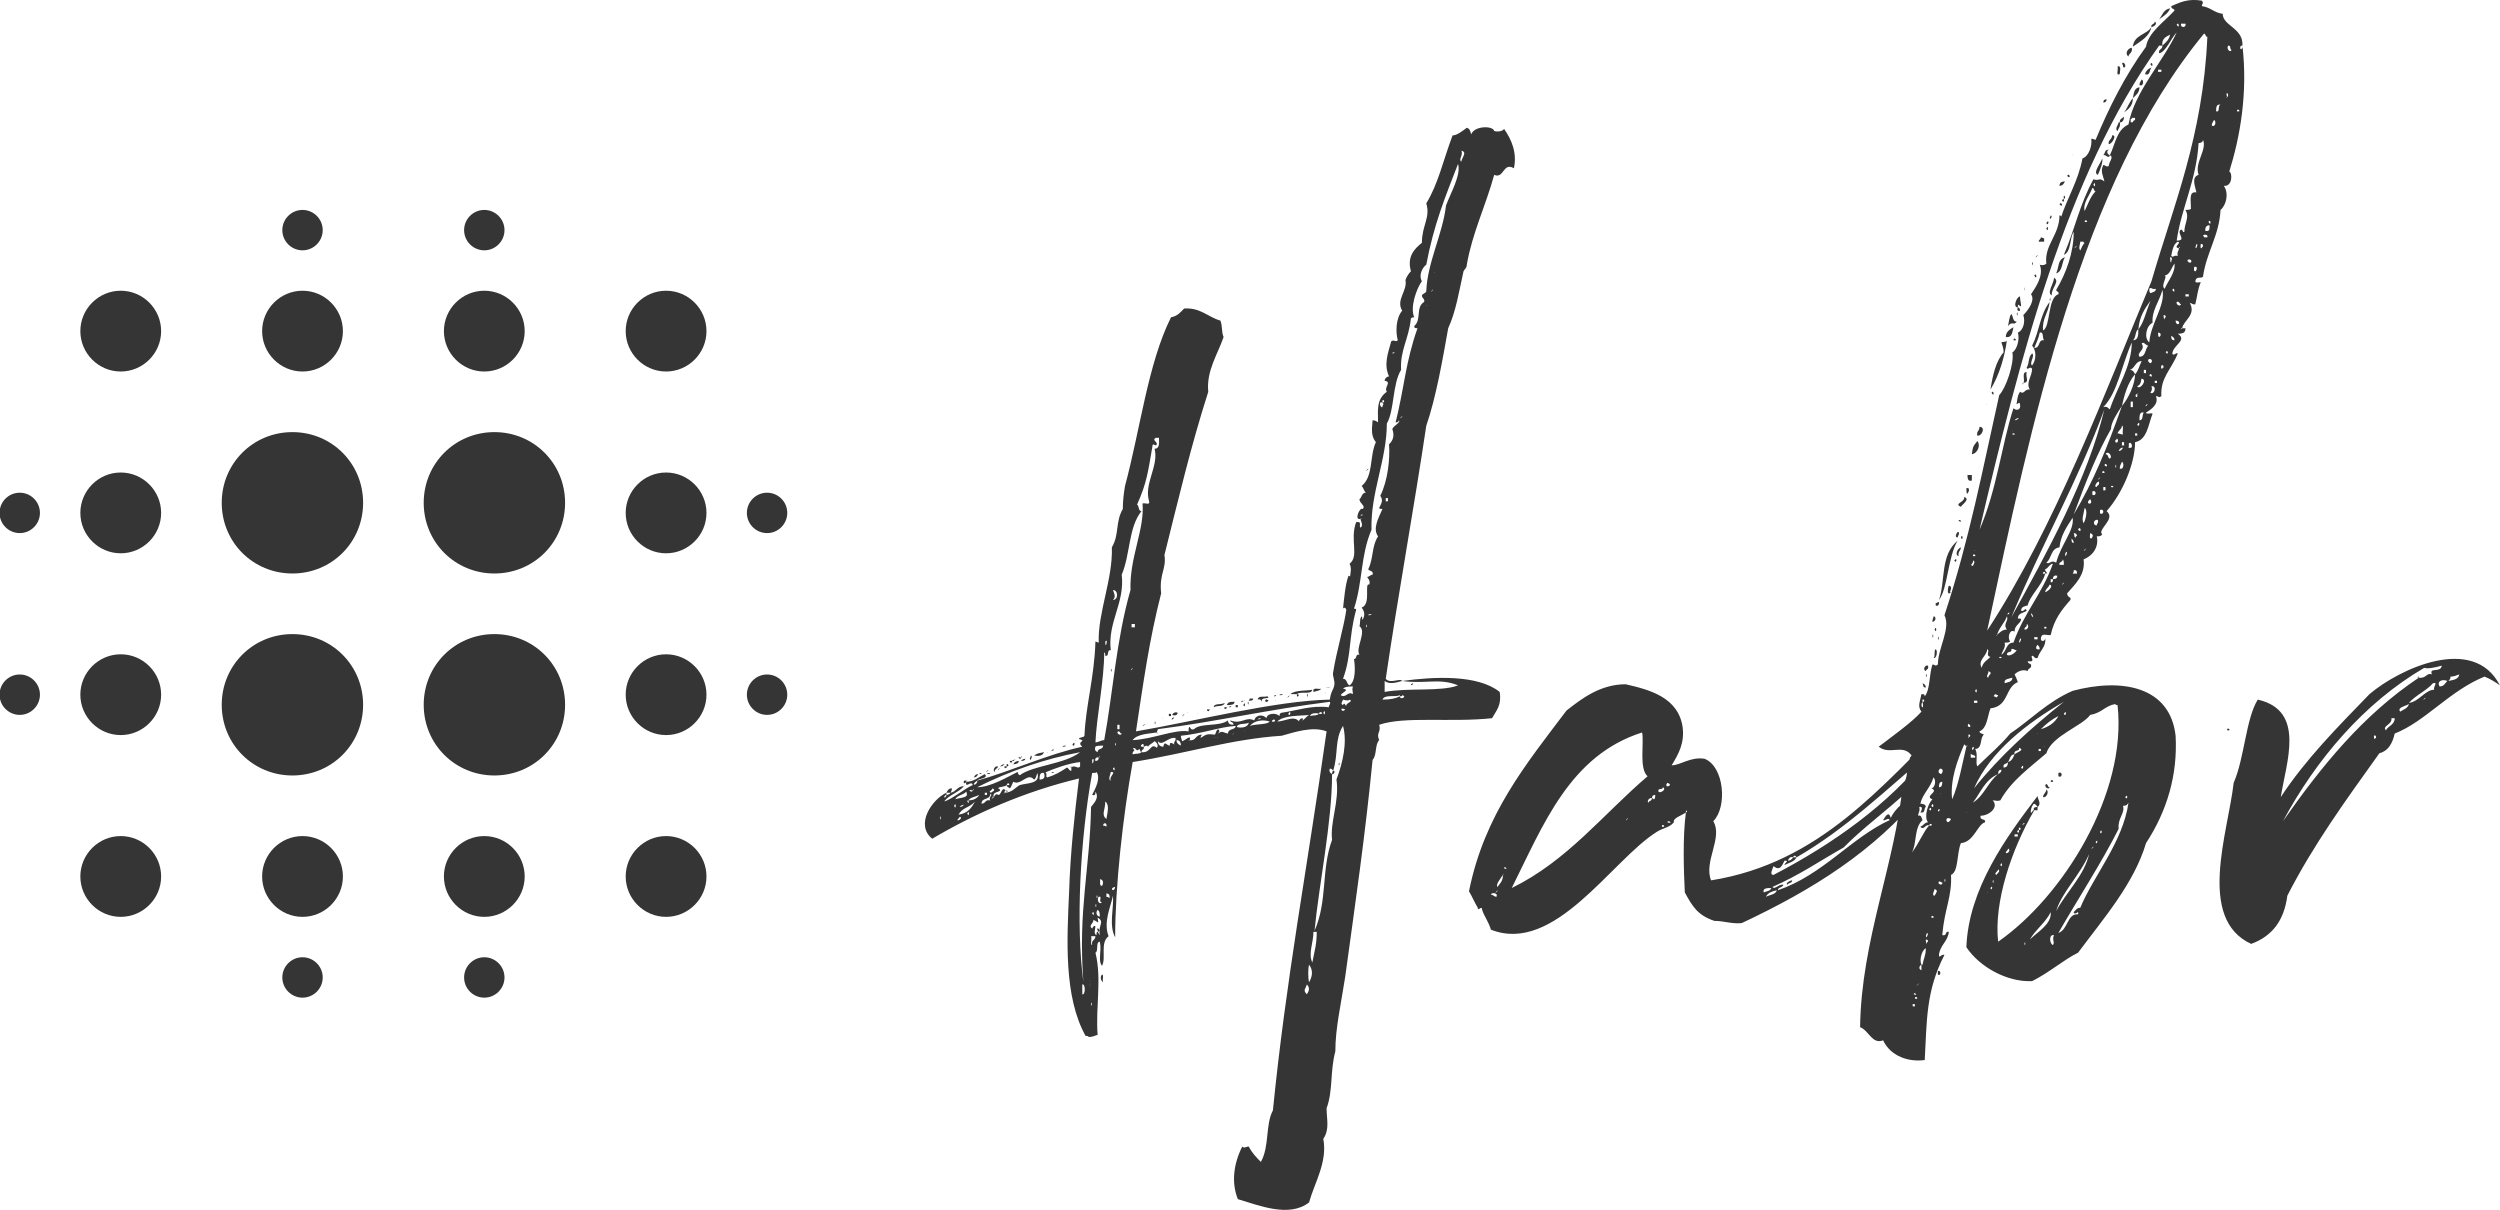 <svg
	 xmlns="http://www.w3.org/2000/svg"
	 viewBox="0 0 370.333 179.245"
	 width="396"
	 height="191.668"
>
	<g fill="#353535">
		<g transform="matrix(1.496,0,0,1.496,364.209,-505.218)">
			<path xmlns="http://www.w3.org/2000/svg" d="M-167.5,390.5c-1.1,0-2-0.9-2-2c0-1.1,0.9-2,2-2c1.1,0,2,0.9,2,2C-165.5,389.6-166.4,390.5-167.5,390.5z   M-177.5,428.5c-2.2,0-4-1.8-4-4s1.8-4,4-4c2.2,0,4,1.8,4,4S-175.3,428.5-177.5,428.5z M-177.5,410.5c-2.2,0-4-1.8-4-4s1.8-4,4-4  c2.2,0,4,1.8,4,4S-175.3,410.5-177.5,410.5z M-177.5,392.5c-2.2,0-4-1.8-4-4c0-2.2,1.8-4,4-4c2.2,0,4,1.8,4,4  C-173.5,390.7-175.3,392.5-177.5,392.5z M-177.5,374.5c-2.2,0-4-1.8-4-4c0-2.2,1.8-4,4-4c2.2,0,4,1.8,4,4  C-173.5,372.7-175.3,374.5-177.5,374.5z M-194.5,414.5c-3.9,0-7-3.1-7-7c0-3.9,3.1-7,7-7c3.9,0,7,3.1,7,7  C-187.5,411.4-190.6,414.5-194.5,414.5z M-194.5,394.5c-3.9,0-7-3.1-7-7c0-3.9,3.1-7,7-7c3.9,0,7,3.1,7,7  C-187.5,391.4-190.6,394.5-194.5,394.5z M-195.5,374.5c-2.2,0-4-1.8-4-4c0-2.2,1.8-4,4-4c2.2,0,4,1.8,4,4  C-191.5,372.7-193.3,374.5-195.5,374.5z M-195.5,362.5c-1.1,0-2-0.9-2-2c0-1.1,0.9-2,2-2c1.1,0,2,0.9,2,2  C-193.5,361.6-194.4,362.5-195.5,362.5z M-214.5,414.5c-3.9,0-7-3.1-7-7c0-3.9,3.1-7,7-7s7,3.1,7,7  C-207.5,411.4-210.6,414.5-214.5,414.5z M-214.5,394.5c-3.9,0-7-3.1-7-7c0-3.9,3.1-7,7-7s7,3.1,7,7  C-207.5,391.4-210.6,394.5-214.5,394.5z M-213.5,374.5c-2.2,0-4-1.8-4-4c0-2.2,1.8-4,4-4c2.2,0,4,1.8,4,4  C-209.5,372.7-211.3,374.5-213.5,374.5z M-213.5,362.5c-1.1,0-2-0.9-2-2c0-1.1,0.9-2,2-2c1.1,0,2,0.9,2,2  C-211.5,361.6-212.4,362.5-213.5,362.5z M-231.5,374.5c-2.2,0-4-1.8-4-4c0-2.2,1.8-4,4-4c2.2,0,4,1.8,4,4  C-227.5,372.7-229.3,374.5-231.5,374.5z M-231.5,384.5c2.2,0,4,1.8,4,4c0,2.2-1.8,4-4,4c-2.2,0-4-1.8-4-4  C-235.5,386.3-233.7,384.5-231.5,384.5z M-241.5,408.5c-1.1,0-2-0.9-2-2c0-1.1,0.9-2,2-2c1.1,0,2,0.9,2,2  C-239.5,407.6-240.4,408.5-241.5,408.5z M-241.5,390.5c-1.1,0-2-0.9-2-2c0-1.1,0.9-2,2-2c1.1,0,2,0.9,2,2  C-239.5,389.6-240.4,390.5-241.5,390.5z M-231.5,402.5c2.2,0,4,1.8,4,4s-1.8,4-4,4c-2.2,0-4-1.8-4-4S-233.7,402.5-231.5,402.5z   M-231.5,420.5c2.2,0,4,1.8,4,4s-1.8,4-4,4c-2.2,0-4-1.8-4-4S-233.7,420.5-231.5,420.5z M-213.5,420.5c2.2,0,4,1.8,4,4  c0,2.2-1.8,4-4,4c-2.2,0-4-1.8-4-4C-217.5,422.3-215.7,420.5-213.5,420.5z M-213.5,432.5c1.1,0,2,0.9,2,2c0,1.1-0.9,2-2,2  c-1.1,0-2-0.9-2-2C-215.5,433.4-214.6,432.5-213.5,432.5z M-195.5,420.5c2.2,0,4,1.8,4,4c0,2.2-1.8,4-4,4c-2.2,0-4-1.8-4-4  C-199.5,422.3-197.7,420.5-195.5,420.5z M-195.5,432.5c1.1,0,2,0.9,2,2c0,1.1-0.9,2-2,2c-1.1,0-2-0.9-2-2  C-197.5,433.4-196.6,432.5-195.5,432.5z M-167.5,404.5c1.1,0,2,0.9,2,2c0,1.1-0.9,2-2,2c-1.1,0-2-0.9-2-2  C-169.5,405.4-168.6,404.5-167.5,404.5z" style="fill-rule: evenodd; clip-rule: evenodd;"></path>
		</g>

		<g transform="matrix(4.057,0,0,4.057,159.349,-26.676)">
			<path d="M11.92 31.44 c-0.28 0.08 -0.48 0.12 -0.64 0 l0 0.4 c0.84 -0.16 2.08 0 2.68 -0.24 c-0.68 -0.28 -1.2 -0.04 -2.04 -0.16 c1.16 -0.16 2.76 -0.24 3.56 0.4 c0.08 0.48 -0.12 0.68 -0.28 0.96 c-1.52 0.16 -3.2 -0.08 -4.12 0.24 c0.08 0.28 -0.12 0.28 0 0.56 c-0.16 0.16 -0.08 0.56 -0.24 0.72 c-0.28 2.84 -0.6 5 -1 7.92 c-0.16 1.04 -0.36 1.88 -0.36 2.72 c-0.2 0.76 -0.08 1.44 -0.32 2.08 c0 0.4 0.12 0.76 -0.12 1.12 c0.16 0.84 -0.32 1.6 -0.52 2.32 c-0.72 0.56 -1.8 0.12 -2.6 -0.12 c-0.24 -0.6 -0.16 -1.28 0.16 -1.92 c0.08 0.08 0.12 0 0.24 0 c0.12 0.24 0.28 0.4 0.44 0.56 c0.32 -0.56 0.16 -1.36 0.44 -1.88 c0.48 -4.8 1.24 -8.76 1.96 -13.84 c-0.52 -0.2 -1.2 0.04 -1.64 0.16 c-1.84 0.12 -3.44 0.64 -5.44 0.96 c-0.36 2 -0.64 4.56 -0.64 6.4 c-0.24 -0.44 -0.04 -1.08 -0.08 -1.52 c-0.08 0.4 -0.36 0.96 -0.16 1.48 c-0.32 0.24 -0.08 0.8 -0.24 1.08 c-0.16 -0.2 0 -0.52 -0.08 -0.88 c-0.16 0 -0.04 0.36 -0.16 0.4 c0.24 0.96 0 2 0.08 3 c-0.12 0.04 -0.2 0.08 -0.32 0.08 c-0.04 -0.04 -0.04 -0.04 -0.12 -0.04 c-0.8 -1.44 -0.68 -3.52 -0.6 -5.28 c0.04 -1.36 0.2 -2.84 0.36 -4.12 c-2 0.48 -3.8 1.28 -5.36 2.2 c-0.64 -0.52 0 -1.44 0.52 -1.68 l0 0.08 c-0.04 0 -0.08 0.04 -0.08 0.08 s0.08 0 0.08 -0.08 c0.08 0 0.12 -0.04 0.16 -0.08 c0.2 -0.04 0.24 -0.24 0.48 -0.24 c-0.2 0.24 -0.56 0.32 -0.72 0.56 c0.28 -0.08 0.76 -0.48 1.04 -0.6 c-0.04 -0.2 -0.28 0.16 -0.24 -0.12 c0.28 0 0.44 -0.16 0.68 -0.28 c0.16 0.16 -0.24 0.16 -0.28 0.24 c-0.04 0.04 -0.08 0.04 -0.12 0.12 c0 0.08 0.16 -0.04 0.12 -0.12 c1.28 -0.36 2.56 -0.96 3.84 -1.24 c-0.24 -0.2 0.2 -0.2 -0.12 -0.28 c0 -0.08 0.16 -0.04 0.2 -0.12 c0.04 -1.08 0.36 -2.12 0.4 -3.44 c0.04 0 0.08 0.04 0.12 0.04 c-0.04 -1.08 0.52 -2.32 0.48 -3.48 c0.28 -0.48 0.12 -0.92 0.4 -1.4 c0 -0.32 0.04 -0.6 0.08 -0.84 c0.56 -2.08 0.84 -4.48 1.68 -6.16 c0.24 -0.04 0.36 -0.2 0.48 -0.32 c0.6 -0.04 0.88 0.32 1.32 0.44 c0.08 0.16 0.04 0.44 0.12 0.6 c-0.2 0.6 -0.64 1.24 -0.56 2 c-0.64 2 -1.08 3.88 -1.6 5.96 c0.08 0.52 -0.2 0.68 -0.12 1.4 c-0.44 1.72 -0.64 3.2 -0.92 5.04 c2.12 -0.36 5.08 -1.12 7.08 -1.16 c0.04 -0.32 0.12 -0.32 0.16 -0.52 c0.04 -0.16 -0.08 -0.36 -0.04 -0.48 c0.12 -0.76 0.4 -1.68 0.48 -2.28 c0 -0.04 -0.08 -0.12 -0.12 -0.04 c0.04 -0.36 0.08 -0.88 0.2 -1.2 c0.08 0 0.08 0.08 0.04 0.16 c0.04 -0.32 0.08 -0.44 0 -0.6 c0.36 -0.28 0 -0.88 0.24 -1.52 c0.24 -0.04 0.08 0.16 0.16 0.2 c0.12 -0.08 0 -0.24 0 -0.32 c0.08 0 0 -0.04 0 0 c-0.24 0.08 -0.04 -0.44 0.08 -0.36 c0.12 -0.12 -0.12 -0.2 -0.12 -0.36 c0.08 -0.04 0.08 -0.24 0.24 -0.24 c-0.08 -0.04 -0.08 -0.16 -0.16 -0.24 c0.44 -0.36 0.28 -1.08 0.52 -1.6 c-0.16 -0.2 -0.16 -0.4 -0.12 -0.8 c0.08 0 0.16 0.04 0.2 0.08 c0 -0.4 -0.08 -0.84 0.32 -1.12 c-0.12 -0.16 0.2 -0.36 -0.08 -0.4 c0 -0.08 0.08 -0.16 0.16 -0.16 c-0.2 -0.44 -0.04 -0.84 0.08 -1.28 c0.08 -0.08 0.16 0.04 0.24 -0.04 c-0.08 -0.28 -0.08 -0.8 0.16 -1.08 c-0.24 -0.4 0.2 -0.72 0.12 -1.12 c0.04 -0.12 0.12 -0.24 0.2 -0.32 c-0.16 -0.56 0.16 -0.84 0.4 -1.04 c0 -0.64 0.32 -0.92 0.16 -1.44 c0.44 -0.72 0.6 -1.52 0.96 -2.48 c0.16 0 0.36 -0.16 0.52 -0.28 c0.12 0.04 0.12 0.12 0.16 0.24 c0.12 -0.32 0.8 -0.32 0.84 -0.12 c0.16 0.04 0.32 0 0.36 -0.08 c0.28 0.4 0.48 0.88 0.36 1.44 c-0.4 -0.24 -0.36 0.4 -0.72 0.24 c-0.32 1.16 -0.8 2.12 -1 3.28 c0 0.12 -0.08 0.16 -0.12 0.24 c-0.16 0.72 -0.28 1.48 -0.56 2.08 c-0.2 1.12 -0.44 2.52 -0.8 3.56 c-0.44 2.96 -1.04 6.24 -1.48 9.24 c0.16 0.2 0.52 -0.04 0.6 0.08 z M14.08 12.48 c0 -0.12 0.24 -0.36 0 -0.4 c0.08 0.16 -0.12 0.32 0 0.4 z M12.8 16.24 c-0.16 0.12 -0.28 0.4 -0.16 0.6 c-0.2 0.28 -0.44 0.96 -0.28 1.32 c-0.04 0 -0.08 0 -0.12 0.04 c-0.08 0.76 -0.4 1.16 -0.36 1.88 c-0.32 0.52 -0.24 1.48 -0.52 1.96 c0 1.32 -0.6 2.52 -0.56 3.88 c-0.4 0.92 -0.32 1.92 -0.64 2.88 c0.04 0 0.08 0 0.08 0.04 c-0.28 1 -0.16 1.64 -0.48 2.52 c0.16 0 0.12 0.2 0.24 0.24 c0.24 -0.16 0.2 -0.72 0.16 -0.96 c0.12 0 0.04 -0.2 0.2 -0.16 c-0.16 -0.24 0.28 -0.84 0 -1.04 c0.04 -0.12 0 -0.28 0.08 -0.36 c0.04 0.04 0 0.12 0.04 0.12 c0.08 -0.16 0.08 -0.28 -0.04 -0.44 c0.36 -0.12 0.08 -0.92 0.28 -0.84 c0.04 -0.16 -0.04 -0.2 -0.08 -0.28 c0.08 0 0.12 -0.08 0.2 -0.08 c0.04 -0.16 -0.12 -0.12 -0.16 -0.2 c0.2 -0.4 0.12 -0.84 0.36 -1.2 c-0.2 -0.28 0 -0.64 0.16 -1 c-0.04 0 -0.12 0 -0.12 -0.04 c0.08 -0.16 0.16 -0.28 0.04 -0.44 c0.28 -0.56 0.36 -1.36 0.32 -1.88 c0.16 -0.16 0.2 -0.32 0.12 -0.56 c0.04 -0.12 0.32 -0.24 0.24 -0.32 c0 0.04 -0.04 0.08 -0.12 0.08 c0.32 -1.28 0.36 -2.2 0.8 -3.44 c-0.08 0 -0.12 0 -0.12 -0.08 c0.28 -0.24 0.04 -0.68 0.36 -0.88 c0.04 -0.12 -0.08 -0.12 -0.08 -0.24 c0.04 -0.08 0.16 -0.08 0.16 -0.16 c0.04 -1.04 0.6 -2.08 0.72 -3.12 c0.16 -0.44 0.56 -1.12 0.44 -1.52 c-0.48 1.24 -0.88 2.2 -1.16 3.68 z M12.96 14.36 c0 0.04 -0.04 -0.04 0 0 l0 0 z M13.08 16.52 c0.04 0.04 0 -0.04 0 0 l0 0 z M13 17.2 c-0.08 0 0 0.04 0 0 c0.08 -0.04 0 -0.08 0 0 z M12.8 17.72 c0.04 0.04 0 -0.04 0 0 l0 0 z M12.48 19.04 c0 0.04 -0.04 0 0 0 l0 0 z M12.4 19.24 c0.04 0.04 0 0 0 0 l0 0 z M11.64 19.44 c-0.04 0 -0.08 0 -0.08 0.04 c0.04 0 0.08 0 0.08 -0.04 z M11.2 21.28 c-0.16 -0.08 -0.08 0.2 0 0.16 c0 -0.12 0.08 -0.08 0 -0.16 c0.16 -0.04 -0.04 -0.2 0 0 z M11.88 21.8 c-0.12 0.16 0.16 -0.12 0 0 l0 0 z M2.96 22.76 c0 0.2 -0.16 -0.08 -0.16 0.12 c-0.16 0.92 -0.2 1.32 -0.56 2.12 c0.08 0.04 0.04 0.24 0.16 0.24 c-0.48 0.6 -0.4 1.56 -0.72 2.32 c0.12 1.04 -0.52 1.72 -0.4 2.76 c-0.16 -0.04 -0.04 0.24 -0.2 0.2 c0 -0.04 0 -0.12 -0.04 -0.12 c0 1 -0.28 2.36 -0.32 3.28 c0.12 0 0.2 -0.08 0.32 -0.08 c0.32 -1.72 0.44 -3.68 0.96 -5.48 c-0.04 -1.2 0.52 -2.2 0.44 -3.16 c0.08 -0.04 0.28 0.08 0.24 -0.08 c-0.2 -0.64 0.36 -1.28 0.2 -1.92 c0.2 0 0.16 -0.24 0.16 -0.4 l-0.12 0 c-0.12 0.08 0 0.12 0.04 0.2 z M11.52 23.96 c0 0.04 -0.04 -0.04 0 0 l0 0 z M11.32 24.88 l0.08 0 l0 -0.12 l-0.08 0 l0 0.12 z M11.32 25.04 c0.04 0.04 -0.04 0 0 0 l0 0 z M10.48 25.36 c0 0 -0.08 0 -0.08 0.04 c0.04 0 0.08 0 0.08 -0.04 z M1.36 28.48 c0.2 0 0.2 -0.36 0 -0.36 c0.04 0.12 0.12 0.24 0 0.36 z M10.8 29 c-0.04 0 -0.12 0 -0.12 0.04 c0.04 0 0.12 0 0.12 -0.04 z M2.04 29.48 l0.12 0 l0 -0.12 l-0.12 0 l0 0.12 z M10.6 29.44 c0.04 0.16 0.04 -0.2 0 0 l0 0 z M1.08 30 c0 0.36 0.12 -0.16 0 0 l0 0 z M1.04 30.28 c0.04 0.04 0 0 0 0 l0 0 z M2.04 31 c-0.12 0.16 0.16 -0.12 0 0 l0 0 z M1.48 31.2 c0.04 0.04 -0.04 -0.04 0 0 l0 0 z M9.76 31.72 c0.28 0.04 -0.08 0.16 -0.08 0.24 c0.2 0.12 0.24 -0.16 0.44 -0.04 c0 -0.16 -0.04 -0.12 0 -0.28 c-0.12 0 -0.28 0 -0.36 0.08 z M11.84 32 c0 0.16 0.28 0 0.08 -0.04 c0 0.04 -0.04 0.04 -0.08 0.04 l0 -0.04 c-0.2 0.08 -0.56 -0.04 -0.64 0.16 c0.28 0 0.48 -0.04 0.64 -0.12 z M9.76 32.32 c0.04 -0.12 0.08 0 0.12 0.04 c-0.04 -0.12 0.28 -0.16 0.12 -0.24 c0 0.04 -0.12 0.04 -0.24 0 c0 0.04 -0.12 0.16 0 0.2 z M2.96 33.32 c-0.2 0.04 -0.72 0.04 -0.88 0.28 c0.76 -0.04 1.52 -0.4 2.04 -0.32 c0 -0.08 0 -0.16 0.04 -0.16 c0.04 0.04 0.04 0.12 0.16 0.08 c0.24 -0.24 0.92 -0.08 1.24 -0.32 c0 0.12 0.08 0.16 0.2 0.16 c0 -0.12 -0.12 -0.08 -0.12 -0.16 c0.44 0.16 0.56 -0.16 0.88 0 c0.04 -0.2 0.32 -0.24 0.44 -0.08 c0.04 -0.2 0.36 -0.2 0.48 -0.08 c0 -0.08 0.04 -0.12 0.08 -0.12 c0.56 -0.08 1.08 -0.28 1.72 -0.2 c0 -0.08 0.08 -0.12 0.04 -0.2 c-2.24 0.28 -4.12 0.72 -6.28 1 c0 0.04 -0.04 0.08 -0.04 0.12 z M1.72 32.44 c0.04 0.04 -0.04 0 0 0 l0 0 z M9.84 32.48 c-0.24 -0.12 -0.12 0.16 0 0 l0 0 z M9.04 32.6 c0.08 0.2 0.08 -0.2 0 0 l0 0 z M7.76 32.64 c0.08 0.16 0.12 -0.2 0 0 l0 0 z M8.88 32.64 c0.24 0.04 0.04 -0.16 0 0 c-0.04 -0.04 -0.32 -0.04 -0.32 0.08 c0.12 -0.04 0.24 0 0.32 -0.08 z M8.28 32.88 c-0.04 0.04 0 0.04 0 0 c0.08 -0.04 0.16 -0.16 0.24 -0.2 c-0.32 0.04 -0.92 0 -1.16 0.24 c0.28 0 0.6 -0.24 0.8 0 c-0.04 -0.08 0.2 -0.2 0.12 -0.04 z M6.76 32.8 c-0.04 0 -0.08 0 -0.12 0.04 c0.04 0 0.12 0 0.12 -0.04 z M7.24 32.84 c-0.24 0.12 0.16 0.12 0 0 l0 0 z M6.32 32.92 c0.04 0.04 0 0 0 0 l0 0 z M6.36 33.08 c0.24 -0.08 0.64 -0.04 0.72 -0.16 c-0.24 -0.08 -0.56 -0.04 -0.72 0.16 z M5.88 33.12 c0.12 0.04 0.4 0.04 0.44 -0.16 c-0.12 0.08 -0.4 0 -0.44 0.16 z M1.52 33.2 l0.08 0 l0 -0.16 l-0.08 0 l0 0.16 z M4.16 33.6 c-0.08 0.04 0 0.04 0 0 c0.24 0.04 0.2 -0.2 0.44 -0.2 c0 0.04 -0.04 0.04 -0.04 0.12 c0.2 -0.12 0.2 -0.16 0.52 -0.12 c0.04 -0.04 0.04 -0.16 0.12 -0.2 c0.08 0.08 0.04 0.08 0 0.16 c0.16 -0.12 0.16 -0.04 0.36 0 c0 -0.2 0.28 -0.12 0.28 -0.28 c-0.6 0.04 -1.2 0.28 -2 0.36 c0 0.12 0.04 0.12 0.04 0.2 c0.08 0 0.36 -0.28 0.28 -0.04 z M9.4 34.72 c-0.04 -0.04 -0.04 -0.08 -0.12 -0.08 c-0.04 0.08 0 0.16 0.08 0.2 c0 1.76 -0.48 4.04 -0.64 5.72 c0.48 -1.08 0.24 -2.24 0.64 -3.32 c-0.08 -0.64 0.28 -1.44 0.16 -2.2 c0.24 -0.64 0.4 -1.36 0.24 -1.96 c-0.32 0.52 -0.16 1 -0.36 1.64 z M7.12 33.16 c0.04 0.04 0 0 0 0 l0 0 z M7.24 33.16 c0.04 0.04 -0.04 0 0 0 l0 0 z M6.16 33.28 c0.04 0 0 -0.04 0 0 l0 0 z M1.68 33.36 c-0.08 0 -0.04 -0.08 -0.12 -0.08 c-0.12 0.04 0.08 0.2 0.12 0.08 z M5.76 33.36 c-0.08 0.04 0 0.04 0 0 c0.04 -0.04 0 -0.04 0 0 z M5.08 33.52 c0.04 0 -0.04 -0.04 0 0 l0 0 z M5.16 33.52 c0.04 0 0 -0.04 0 0 l0 0 z M3 33.64 c0 0.12 0.08 0.2 0.2 0.2 c0.04 -0.24 0.12 -0.04 0.24 -0.04 c-0.04 -0.16 0.12 -0.08 0.16 -0.04 c-0.04 -0.12 0.08 -0.12 0.04 -0.24 c-0.28 -0.04 -0.48 0.32 -0.64 0.12 z M3.68 33.56 c0.04 0.04 0 -0.04 0 0 l0 0 z M3 33.6 c0.04 0.04 0 -0.04 0 0 l0 0 z M3.84 33.8 c0 -0.12 -0.04 -0.2 -0.16 -0.2 c0 0.12 0.08 0.16 0.16 0.2 z M2.48 33.84 c0.04 -0.24 -0.24 0.04 0 0 c0.04 0.12 -0.08 0.08 -0.08 0.2 c-0.04 0 -0.04 -0.08 -0.08 -0.12 c-0.12 0.16 -0.12 -0.12 -0.24 0 c0.16 0.04 -0.04 0.08 0 0.2 c0.12 -0.04 0.24 0 0.32 -0.08 c0.36 0.04 0.32 -0.36 0.56 -0.16 c0.08 -0.08 0 -0.2 -0.08 -0.24 c-0.08 0.08 -0.2 0.12 -0.24 0.2 c-0.04 -0.08 -0.12 0 -0.16 0 z M1.44 33.76 c0.04 0.16 0.04 -0.2 0 0 l0 0 z M0.72 33.84 c-0.04 0.12 0 0.16 0.08 0.2 c0 -0.16 0.2 -0.08 0.2 -0.24 c-0.12 0 -0.24 0 -0.28 0.04 z M2.24 33.88 c0.04 0.04 0 0 0 0 l0 0 z M-3.6 35.32 c0.48 0 1.08 -0.36 1.48 -0.56 c0 0.04 0.04 0.12 0.08 0.12 c0.48 -0.36 1.64 -0.4 2.2 -0.84 c-1.28 0.24 -2.56 0.68 -3.76 1.28 z M0.84 34.24 c-0.08 -0.04 -0.16 0.04 -0.12 0.12 c0.08 0 0.12 -0.04 0.12 -0.12 c0.08 -0.04 0 -0.08 0 0 z M0.6 34.32 c0 0.36 0.12 -0.16 0 0 l0 0 z M-1.16 34.8 c-0.16 -0.04 -0.16 0.12 -0.16 0.24 c0.2 0 0.2 -0.12 0.16 -0.24 c0.16 -0.08 0.04 0.16 0.12 0.16 c0.28 -0.08 0.48 -0.2 0.72 -0.36 c0.08 0.04 0.08 0.12 0.16 0.12 l0 -0.12 c0.12 -0.12 0.24 0.08 0.32 -0.04 l0 -0.16 c-0.4 0.04 -0.96 0.24 -1.32 0.4 z M1.36 34.64 c0.08 0.2 0.08 -0.16 0 0 l0 0 z M0.6 34.8 c-0.44 2.44 -0.6 5.52 -0.32 7.64 c-0.2 -2.68 0.24 -4.12 0.28 -6.4 c0.08 -0.12 0.32 -0.32 0.16 -0.56 c0 0.08 0 0.16 -0.12 0.12 c0.12 -0.24 0.32 -0.6 0.16 -0.84 c0 0.04 -0.08 0.04 -0.16 0.04 z M1.28 35.08 c-0.08 -0.16 0.24 -0.32 0 -0.32 c0 0.08 -0.12 0.28 0 0.32 z M-2.52 35.24 c0.2 0.04 0.04 -0.16 0 0 c-0.08 0.08 -0.24 0.04 -0.32 0.12 c0.04 0 0.08 0.04 0.08 0.08 c-0.08 0.08 -0.28 0.04 -0.24 0.24 c-0.04 -0.04 -0.04 0 -0.04 0.04 c-0.08 0.04 0 0.04 0 0 c0.04 0 0.04 -0.04 0.04 -0.04 c0.12 -0.12 0.04 -0.12 0.2 -0.08 c0.08 -0.04 0.12 -0.32 0.24 -0.16 c-0.04 0 -0.04 0.04 -0.04 0.08 c-0.08 0.04 0 0.04 0 0 c0.28 0 0.4 -0.2 0.56 -0.28 c0.28 -0.08 0.76 -0.04 0.64 -0.44 c-0.04 0.08 -0.04 0.2 -0.12 0.24 c-0.24 -0.28 -0.48 0.24 -0.76 0.08 c-0.04 0.08 -0.08 0.2 -0.12 0.24 c-0.04 -0.04 -0.12 -0.04 -0.12 -0.12 z M-3.76 35.44 c-0.24 -0.08 -0.04 0.12 0 0 c0.08 -0.04 0 -0.08 0 0 z M-3.08 35.52 c0 -0.04 0.2 -0.08 0.04 -0.16 c0 0.08 -0.2 0.12 -0.04 0.16 z M-4.4 35.76 c0.24 -0.08 0.52 -0.04 0.4 -0.28 c-0.08 0.12 -0.32 0.12 -0.4 0.28 z M-3.32 35.6 l0.08 0 l0 -0.08 l-0.08 0 l0 0.08 z M-3.44 35.92 c0.16 0 0.12 -0.16 0.32 -0.12 c-0.08 -0.12 0.12 -0.2 0 -0.24 c0 0.24 -0.32 0.12 -0.32 0.36 z M-3.92 35.8 c-0.12 0 0.08 0.2 0 0 c0.2 0 0.32 -0.08 0.4 -0.2 c-0.16 0.08 -0.32 0.08 -0.4 0.2 z M-3.52 35.8 c0.04 0.04 0 0 0 0 l0 0 z M-4.28 36.32 c0.32 -0.04 0.48 -0.24 0.6 -0.48 c-0.2 0.24 -0.44 0.2 -0.6 0.48 z M1.12 36.48 c0.04 -0.24 0.12 -0.52 -0.04 -0.64 c0 0.32 -0.16 0.48 0.04 0.64 z M-3.56 35.96 c0.04 0.04 -0.04 -0.04 0 0 l0 0 z M-4.44 36 c0.08 0.2 0.08 -0.2 0 0 l0 0 z M-4.24 36.04 c0.08 0 0.12 -0.04 0.16 -0.08 c-0.08 0 -0.12 0.04 -0.16 0.08 z M-3.96 36.28 c0.08 0.2 0.08 -0.2 0 0 l0 0 z M-4.44 36.32 c0.04 0.04 0 0 0 0 l0 0 z M-4.96 36.44 c0.04 0.2 0.04 -0.2 0 0 l0 0 z M-4.8 36.44 c0 0.04 -0.04 -0.04 0 0 l0 0 z M-4.32 36.52 c0.08 0.04 0.2 -0.12 0.08 -0.12 c0 0.04 -0.08 0.08 -0.08 0.12 z M1 36.72 c0.08 0 0.12 0.04 0.12 0.04 c0.04 -0.16 -0.12 -0.16 -0.12 -0.04 z M0.96 38.92 c0.04 -0.04 0.08 -0.24 -0.08 -0.24 c0.04 0.08 -0.04 0.24 0.08 0.24 z M1.44 38.96 c-0.24 0.04 -0.04 0.24 0 0 l0 0 z M1.12 39.32 c0.08 0 0.08 0.04 0.12 0.04 c0 -0.08 0 -0.16 -0.12 -0.16 l0 0.12 z M0.76 39.32 c0.04 0.2 0.04 -0.2 0 0 l0 0 z M0.96 39.52 c-0.16 0 0.04 -0.24 -0.12 -0.2 c-0.08 0.08 0 0.32 0.12 0.2 z M0.72 39.64 c0.04 0.2 0.04 -0.2 0 0 l0 0 z M0.88 40.04 c0 -0.08 0 -0.2 -0.08 -0.24 c-0.08 0.08 -0.04 0.24 0.08 0.24 z M0.6 39.92 c0.08 0.2 0.08 -0.16 0 0 l0 0 z M0.8 40.6 c0.04 0.04 0.04 0.08 0.08 0.12 c-0.08 -0.36 0.2 -0.48 -0.08 -0.64 c0.04 0.28 0.04 0.16 -0.16 0.08 c0.04 0.12 -0.2 0.2 -0.04 0.32 c0.04 -0.08 0.08 -0.12 0.12 -0.08 c0 0.08 -0.08 0.28 0.04 0.32 c0 -0.08 0 -0.12 0.04 -0.12 z M8.64 41.72 c0.08 -0.44 0.16 -0.64 0.16 -1.12 l-0.12 0 c0 0.4 -0.2 0.8 -0.04 1.12 z M0.6 41.08 c-0.04 -0.2 0.12 -0.16 0.12 -0.32 l-0.16 0 c0.04 0.08 -0.04 0.32 0.04 0.32 z M0.72 41.08 c0 0.04 -0.04 0 0 0 l0 0 z M8.52 42.44 c0.12 -0.2 0.16 -0.44 0 -0.64 c-0.04 0.16 -0.04 0.48 0 0.64 z M0.52 42.4 c0.04 0 -0.04 -0.04 0 0 l0 0 z M0.52 42.52 c-0.04 0.28 0.04 -0.2 0 0 l0 0 z M0.24 42.88 c0.12 0.04 0.12 -0.4 0 -0.36 l0 0.36 z M8.44 42.88 c0.08 -0.12 0.12 -0.24 0 -0.36 c-0.04 0.16 -0.16 0.2 0 0.36 z M0.56 43.24 c0.04 0.2 0.04 -0.2 0 0 l0 0 z M10.64 23.72 c0.16 -0.12 -0.12 0.16 0 0 l0 0 z M10.24 30.2 l0 0 c0.04 0.04 0 -0.04 0 0 z M1.28 31.04 c0.04 -0.16 0.04 0.2 0 0 l0 0 z M12.24 31.6 c0.04 -0.04 0.08 0 0.08 -0.08 c-0.04 0.04 -0.08 0 -0.08 0.08 z M12.52 31.6 l0 0 c0.04 0 -0.04 -0.04 0 0 z M13.2 31.6 l0 0 s-0.04 -0.04 0 0 z M13.56 31.64 l0 0 c0.04 0.04 0 -0.04 0 0 z M9.24 31.68 l0 0 c-0.36 0.04 0.24 0 0 0 z M8.08 31.92 l-0.24 0 c0.16 -0.16 0.68 -0.12 0.8 -0.16 c-0.04 0.2 -0.44 0.04 -0.56 0.16 z M8.96 31.72 c-0.04 0.08 -0.16 0.08 -0.28 0.12 c-0.04 -0.2 0.2 -0.08 0.28 -0.12 z M8.92 31.88 l0 0 c0.04 0.04 -0.04 -0.04 0 0 z M9.12 31.88 l0 0 c0 0.04 -0.04 -0.04 0 0 z M7.44 31.96 c0 -0.04 0.08 -0.04 0.12 -0.04 c0 0.04 -0.08 0.04 -0.12 0.04 z M8.08 31.92 c0.16 0 -0.04 0.2 0 0 l0 0 z M8.32 31.96 l0 0 c0.04 0.04 0 0 0 0 z M8.44 31.96 c0.04 -0.2 0.04 0.2 0 0 l0 0 z M7.24 32 c0 -0.04 0.04 -0.04 0.08 -0.04 c0 0.04 -0.04 0.04 -0.08 0.04 z M7.76 32 c0.16 -0.12 -0.12 0.16 0 0 l0 0 z M7 32 c0.16 0.12 -0.28 0 -0.2 0.2 c-0.04 -0.04 -0.04 -0.12 -0.16 -0.08 c0.04 -0.16 0.2 -0.08 0.36 -0.12 z M6.36 32.08 l0.12 0 c0 0.08 -0.08 0.08 -0.16 0.08 c0 -0.04 0.04 -0.04 0.04 -0.08 z M6.16 32.16 l0 0 c0.04 0.04 0 -0.04 0 0 z M7.04 32.16 c-0.16 0.16 -0.16 -0.16 0 0 l0 0 z M7.28 32.16 l0 0 c0.04 0.04 0 -0.04 0 0 z M6.04 32.2 c0 -0.04 0.04 -0.04 0.08 -0.04 c0 0.04 -0.04 0.04 -0.08 0.04 z M5.8 32.2 c0 0.12 -0.16 0.12 -0.28 0.12 c0.04 -0.12 0.12 -0.12 0.28 -0.12 z M6.28 32.24 c0.04 -0.16 0.04 0.2 0 0 l0 0 z M6.4 32.24 l0 0 c0.04 0.04 0 0 0 0 z M5.44 32.24 c-0.04 0.16 -0.28 0.08 -0.4 0.16 c0 -0.16 0.28 -0.08 0.4 -0.16 z M6.12 32.32 c0.08 -0.2 0.08 0.16 0 0 l0 0 z M5.84 32.32 l0.08 0 l0 0.08 l-0.08 0 l0 -0.08 z M5.52 32.4 l0 0 c0.04 -0.04 0 -0.04 0 0 z M5.6 32.4 c0 -0.04 0.08 -0.04 0.08 -0.04 c0 0.04 -0.04 0.04 -0.08 0.04 z M5.28 32.44 l0 0 c0 0.04 -0.04 0 0 0 z M5.52 32.4 c-0.04 0.16 -0.2 -0.04 0 0 l0 0 z M4.48 32.48 l0 0 c0.04 0.04 0 0 0 0 z M4.88 32.48 l0 0 c0.08 0 0 -0.04 0 0 z M4.88 32.48 c0 0.16 -0.2 -0.04 0 0 l0 0 z M4.08 32.6 l0 0 c0 0.04 -0.04 -0.04 0 0 z M3.72 32.6 c0 0.08 -0.08 0.12 -0.2 0.08 c0.04 -0.08 0.12 -0.12 0.2 -0.08 z M4.44 32.64 l0 0 c0.04 0.04 0 -0.04 0 0 z M3.4 32.64 l0.08 0 l0 0.08 l-0.08 0 l0 -0.08 z M3.92 32.68 c0.16 -0.12 -0.12 0.16 0 0 l0 0 z M3.16 32.8 l0 0 c0.04 0 -0.04 -0.04 0 0 z M3.52 32.8 c0.2 -0.12 -0.08 0.16 0 0 l0 0 z M2.88 32.96 c0.04 -0.16 0.04 0.2 0 0 l0 0 z M2.48 33.04 c0.16 -0.12 -0.12 0.16 0 0 l0 0 z M2.56 33.04 l0 0 c0.04 0 0 -0.04 0 0 z M2.96 33.32 l0 0.04 c0.04 0 0.04 -0.04 0 -0.04 z M9.72 33.36 l0 0 c0.04 0.04 0 -0.04 0 0 z M0.8 33.52 l0 0 c0.04 0 0 -0.04 0 0 z M0 33.6 l0 0 c0 0.04 -0.04 -0.04 0 0 z M-0.12 33.76 c0.12 -0.2 0.08 0.16 0 0 l0 0 z M-0.48 33.84 c0 -0.04 0.08 -0.04 0.12 -0.04 c0 0.04 -0.08 0.04 -0.12 0.04 z M-0.64 33.92 l0 0 c0.04 0.04 0 0 0 0 z M-0.88 34 c0.04 -0.04 0.08 0 0.08 -0.08 c0 0.04 -0.08 0 -0.08 0.08 z M-1.04 34.04 l0 0 c0.04 0.04 0 -0.04 0 0 z M-1.16 34.04 c-0.04 0.12 -0.16 0.16 -0.36 0.12 c0.12 -0.08 0.16 -0.08 0.36 -0.12 z M-2 34.24 c0 -0.08 0.08 -0.04 0 0 l0 0 z M-1.64 34.16 c0.08 0.04 0 0.12 0 0.16 c-0.08 -0.04 0 -0.08 0 -0.16 z M-2 34.24 c0 0.12 -0.2 -0.08 0 0 l0 0 z M-2.24 34.32 l0 0 c0.08 -0.04 0 -0.04 0 0 z M-1.84 34.28 c0 0.04 -0.04 0.08 -0.16 0.08 c0.04 -0.04 0.08 -0.08 0.16 -0.08 z M-2.32 34.36 c0 -0.04 0.04 -0.04 0.08 -0.04 c0 0.04 -0.04 0.04 -0.08 0.04 z M-2.32 34.36 c0 0.16 -0.2 -0.04 0 0 l0 0 z M-2.28 34.48 c0.04 -0.08 0.12 -0.12 0.2 -0.12 c0 0.08 -0.08 0.12 -0.2 0.12 z M9.6 34.48 c0.04 -0.2 0.04 0.16 0 0 l0 0 z M-2.6 34.48 c-0.08 0 -0.12 0.04 -0.16 0.08 c0.08 0 0.12 -0.04 0.16 -0.08 z M-2.52 34.56 c-0.04 -0.2 0.16 0 0 0 l0 0 z M-2.28 34.48 l0 0 c-0.04 0 0 0.04 0 0 z M-2.84 34.56 c0 0.08 -0.12 0.08 -0.12 0.2 c-0.08 -0.04 0 -0.24 0.12 -0.2 z M-2.52 34.56 c0 0.16 -0.2 -0.04 0 0 l0 0 z M-0.16 34.6 c-0.04 0 -0.04 -0.04 0 -0.04 l0 0.04 z M-2.8 34.64 l0 0 c0.08 0 0 -0.04 0 0 z M-3.24 34.72 c0.16 -0.12 -0.12 0.16 0 0 l0 0 z M-2.8 34.64 c0 0.08 -0.08 0.04 0 0 l0 0 z M9.4 34.72 c-0.04 0.04 -0.04 0.08 -0.04 0.12 c0.04 0.04 0.16 -0.12 0.04 -0.12 z M-0.88 34.8 c0 -0.04 0.08 -0.04 0.08 -0.04 c0 0.04 -0.04 0.04 -0.08 0.04 z M-3.52 34.84 c0 -0.04 0.08 -0.04 0.08 -0.04 c0 0.04 -0.04 0.04 -0.08 0.04 z M-3.24 34.84 c0 -0.04 0.08 -0.04 0.12 -0.04 c0 0.04 -0.08 0.04 -0.12 0.04 z M-3.56 34.84 c-0.04 0.08 -0.08 0.12 -0.16 0.12 c0.04 -0.08 0.08 -0.12 0.16 -0.12 z M-3.84 35.04 l0 0 c0 0.04 -0.04 -0.04 0 0 z M-4 35.08 l0 0 c0.08 -0.04 0 -0.04 0 0 z M-4 35.08 l0 0.04 c-0.08 0.16 -0.16 -0.08 0 -0.04 z M-4.24 35.24 l0 0 c0.04 0.04 0 -0.04 0 0 z M-4.08 35.28 l0 0 c0.04 -0.04 0 -0.04 0 0 z M-4.56 35.52 l-0.16 0 c0.04 -0.08 0.08 -0.16 0.2 -0.16 c0 0.08 -0.04 0.12 -0.04 0.16 z M-2.56 35.44 c0.04 0 0.08 0 0.08 0.04 c0 0 -0.08 0 -0.08 -0.04 z M0.8 40.6 c0.04 -0.08 -0.08 -0.12 0 -0.12 s0.08 0.12 0 0.12 z M0.96 42.16 c0.08 0 0 0.2 0.04 0.28 c-0.08 -0.04 -0.12 -0.2 -0.04 -0.28 z M22.28 36.24 c0.04 0 0.04 -0.04 0.04 -0.04 c-0.04 -0.08 -0.04 0 -0.04 0.04 c-0.16 0.12 -0.48 0.2 -0.44 0.36 c-0.16 0.2 -0.4 0.2 -0.64 0.36 c-1.64 1.04 -3.72 4.48 -6.04 3.56 c-0.08 -0.28 -0.24 -0.48 -0.32 -0.72 c0 -0.2 -0.16 0.08 -0.16 -0.08 c-0.12 -0.2 -0.2 -0.4 -0.32 -0.6 c0.56 -2.8 2.08 -4.64 3.56 -6.6 c0.56 -0.44 1.24 -0.96 2.16 -0.96 c0.88 0.2 1.92 0.48 2.08 1.56 c0.08 0.6 -0.16 1 -0.4 1.4 c0.32 0 0.68 -0.32 1.2 -0.24 c0.72 0.28 0.84 1.76 0.32 2.28 c0.36 0.6 -0.36 1.48 -0.08 2.16 c4 -0.64 6.24 -3.48 8.68 -5.84 c-0.28 2.12 -2.44 3.2 -3.84 4.64 c-0.92 0.52 -1.6 1 -2.6 1.44 c0.08 0.12 0.24 -0.12 0.4 -0.08 c-0.04 0.12 -0.2 0.08 -0.2 0.2 c1.64 -0.56 2.68 -1.92 4.08 -2.56 c-0.04 -0.12 -0.16 0.04 -0.24 0 c0.08 -0.12 0.2 -0.36 0.28 -0.08 c0.12 -0.28 0.56 -0.76 1.12 -0.88 c-1.72 2.08 -3.92 3.48 -6.56 4.72 c-0.36 0.04 -0.64 -0.08 -1 -0.08 c-0.6 -0.2 -0.8 -0.52 -1.08 -1.04 c-0.04 -0.8 -0.08 -2.04 0.04 -2.92 z M15.92 39 c2.04 -1 3.32 -2.68 4.96 -4.08 c-0.32 -0.28 -0.12 -1.24 -0.2 -1.6 c-2.64 0.84 -3.6 3.36 -4.76 5.68 z M31.4 33.8 c0.04 0.16 0.12 -0.2 0 0 l0 0 z M31.16 34.08 c0.08 0.08 0.16 -0.04 0.2 -0.16 c-0.12 0.04 -0.24 0.04 -0.2 0.16 z M26.32 37.88 c-0.04 -0.08 -0.12 -0.08 -0.12 0 c-0.12 -0.04 -0.16 0.04 -0.2 0.12 c0.12 0 0.16 -0.08 0.2 -0.12 l0.12 0 c-0.08 0.16 -0.28 0.2 -0.44 0.28 c0 -0.08 0.2 -0.16 0 -0.16 c-0.08 0.16 -0.16 0.4 -0.4 0.2 c-0.04 0.12 -0.16 0.32 0 0.32 c2.16 -1.12 4.24 -2.6 5.64 -4.4 c-1.56 1.32 -3 2.72 -4.8 3.76 z M21.6 35.16 c-0.16 0.24 0.28 0.08 0 0 l0 0 z M21.28 35.48 c0.04 0.08 0.32 -0.08 0.16 -0.16 c0 0.12 -0.2 0 -0.16 0.16 z M21.04 35.72 c-0.12 -0.04 -0.2 0.16 -0.12 0.16 c0 -0.08 0.12 -0.04 0.12 -0.16 c0.04 0 0.04 0.04 0.08 0.04 c0.04 -0.04 0.04 -0.08 0.04 -0.16 c-0.08 0 -0.12 0.04 -0.12 0.12 z M21.28 35.84 c0 0.04 -0.04 0 0 0 l0 0 z M20.12 36.48 c-0.12 0.16 0.16 -0.12 0 0 l0 0 z M19.96 36.6 c0.04 0.04 0 0 0 0 l0 0 z M21.6 36.6 c0.24 0.08 0.04 -0.12 0 0 l0 0 z M21.4 36.76 c0.2 0.04 0 -0.16 0 0 l0 0 z M25.68 38.2 c0.04 0.04 -0.04 0 0 0 l0 0 z M15.64 38.28 c0.2 0.08 0 -0.12 0 0 l0 0 z M15.6 38.52 c-0.08 0.12 -0.28 0.36 -0.2 0.44 c0.08 -0.12 0.2 -0.2 0.2 -0.44 c0.08 0 0 -0.04 0 0 z M25.12 39.16 c0.08 -0.04 0.24 -0.04 0.28 -0.16 c-0.16 0 -0.32 0 -0.28 0.16 z M15.36 39.12 c-0.12 0.16 0.16 -0.12 0 0 l0 0 z M25.2 39.32 c0.16 -0.08 0.36 -0.08 0.4 -0.24 c-0.16 0.04 -0.32 0.08 -0.4 0.24 z M15.36 39.32 c0.08 -0.16 -0.2 -0.16 -0.2 -0.08 c0.08 0 0.12 0.08 0.2 0.08 z M31.2 34.92 c0.12 0.08 -0.04 0.24 -0.16 0.2 c0.04 -0.08 0.16 -0.08 0.16 -0.2 z M31.12 35.28 c0.04 0.16 -0.28 0.24 -0.24 0.04 c0.08 0.04 0.08 -0.08 0.24 -0.04 z M30.64 35.36 c0.04 -0.16 0.04 0.2 0 0 l0 0 z M26.16 38.72 c0 0.12 -0.16 0.08 -0.16 0.16 c-0.12 -0.04 0.08 -0.16 0.16 -0.16 z M42.6 8.24 c-0.08 0 -0.08 0.04 -0.08 0.08 c0 0.12 0.12 0 0.08 -0.08 c0.2 1.72 -0.08 3.32 -0.48 4.6 c0.12 0.04 0.12 0.56 -0.2 0.52 c0.2 0.28 0.08 0.72 -0.12 0.88 c-0.04 0.92 -0.52 1.56 -0.64 2.44 c-0.08 0.08 -0.24 -0.04 -0.28 0.16 c0 0.08 0.12 0.04 0.2 0.04 c-0.12 0.28 -0.12 0.48 -0.2 0.8 c-0.08 0.04 -0.12 -0.04 -0.2 -0.04 c0.24 0.44 -0.24 0.64 -0.28 0.92 l-0.04 0 c0 0.04 0.04 0.04 0.04 0 l0.12 0 c0 0.16 -0.08 0.2 -0.28 0.2 c0.36 0.24 -0.16 0.4 -0.2 0.72 c0.04 0.12 0.12 -0.04 0.2 0 c-0.24 0.6 -0.64 0.88 -0.6 1.56 c-0.12 0.08 -0.08 0 -0.2 0 c0.12 0.28 -0.16 0.48 -0.36 0.6 c0 0.08 0.2 0 0.24 0.04 c-0.16 0.4 -0.2 0.96 -0.64 1.04 c0 0.76 -0.44 1.84 -1.04 2.52 c0.36 0.28 -0.36 0.68 -0.16 0.84 c-0.04 0.08 -0.12 0.08 -0.2 0.08 c0.08 0.32 -0.08 0.68 -0.48 0.84 c0.08 0.56 -0.32 0.92 -0.6 1.24 c0 0.16 0.16 0.12 0.12 0.24 c-0.32 0.36 -0.6 0.72 -0.72 1.28 c-0.12 0.04 -0.36 -0.12 -0.36 0.16 c0.04 0.12 0.16 0.04 0.16 -0.04 c0.04 0.32 -0.2 0.44 -0.28 0.72 c-0.12 0.04 -0.12 -0.08 -0.2 -0.08 c-0.08 0.04 0.16 0.24 -0.16 0.2 c0 0.08 0.08 0.08 0.12 0.12 c0.04 0.16 -0.12 0.12 -0.12 0.24 c-0.16 -0.08 -0.36 0 -0.48 0.12 c0.04 0.08 0.08 0.16 0.12 0.28 c-0.48 0.2 -0.32 0.88 -1 0.96 c-0.12 0.32 -0.12 0.72 -0.4 0.84 c0 0.08 0.12 0.08 0.16 0.12 c-0.16 0.12 -0.04 0.52 -0.32 0.52 c0.12 0.2 0 0.48 0.08 0.64 c0.4 -0.4 0.84 -0.76 1.2 -1.2 c0.72 -0.48 1.36 -1.16 2.28 -1.56 c1.8 -0.48 3.56 -0.16 3.76 1.64 c0.08 1.44 -0.32 2.76 -1.08 3.92 c-0.44 1.48 -1.56 2.76 -2.48 4 c-0.56 0.28 -1.04 0.72 -1.68 1.04 c-0.92 0.04 -1.92 -0.52 -2.4 -1.24 c0.08 -2.12 1.44 -4 2.6 -5.52 c0 0.12 0.16 0.28 0 0.4 c-0.04 -0.04 -0.04 -0.08 -0.12 -0.12 c-0.12 0.04 -0.2 0.52 -0.04 0.24 l0.04 0 c-0.84 1.44 -1.48 3.36 -1.32 4.8 c2.36 -1.64 4.72 -5.4 4.36 -8.64 c-0.04 0 -0.08 0 -0.08 -0.04 c-0.4 0.08 -0.48 0.32 -0.92 0.4 c-0.28 0.4 -1.4 0.76 -1.6 1.4 c-0.6 0.52 -1.28 1 -1.68 1.72 c-0.16 0.04 -0.12 0 -0.28 0 c0.24 0.24 -0.12 0.56 -0.44 0.56 c-0.04 0.2 0.2 0.08 0.16 0.24 c-0.28 0.08 -0.4 0.72 -0.88 0.76 c-0.16 0.4 -0.08 1.04 -0.36 1.16 c0.04 0.8 -0.24 1.24 -0.32 2.2 c0.2 0.04 0.08 -0.16 0.24 -0.12 c-0.04 0.36 -0.32 0.48 -0.36 0.84 c0 0.16 0.08 -0.04 0.2 0 c-0.68 1.32 -0.64 2.4 -0.72 3.84 c-0.56 0.08 -1.24 -0.12 -1.52 -0.72 c-0.4 0.16 -0.52 -0.36 -0.84 -0.48 c0.04 -3.16 1.28 -5.96 1.56 -8.88 c0.12 -0.08 0.2 -0.48 0.12 -0.6 c0.2 -0.12 0.04 -0.28 0.2 -0.44 c-0.32 -0.44 -0.8 0 -1.2 -0.32 c0.52 -0.4 1.2 -0.88 1.56 -1.28 c-0.16 -0.2 -0.04 -0.4 0 -0.64 c0.08 0 0.12 0 0.12 0.08 c0.2 -0.24 0.16 -0.8 0.28 -1.16 c0.12 0 0.08 0.08 0.2 0 c0 -0.6 0.48 -1.32 0.24 -1.8 c0.92 -2.8 1.4 -5.36 2 -8.04 c0.24 -0.24 0.56 -1.16 0.48 -1.56 c0.16 -0.08 0.28 -0.48 0.2 -0.72 c0.2 -0.08 0.28 -0.4 0.2 -0.64 c0.2 -0.2 0.44 -0.56 0.28 -0.76 c0.16 -0.24 0.48 -0.68 0.32 -1.08 c0.12 0.04 0.2 0 0.24 -0.04 c-0.08 -0.68 0.48 -1.04 0.48 -1.76 c0.08 0 0.08 0.08 0.04 0.12 c0.24 -0.76 0.64 -1.36 0.8 -2.2 c0.24 -0.08 0.36 -0.48 0.32 -0.72 c0.08 0 0.12 0.04 0.16 0.04 c0.48 -1.16 1.08 -2.36 1.84 -3.4 c0.08 -0.52 0.68 -0.92 1.04 -1.32 c0 -0.08 -0.12 -0.04 -0.12 -0.16 c0.36 -0.16 0.64 -0.28 1.12 -0.2 c0.08 0.12 0 0.08 0 0.2 c0.32 0.04 0.44 0.24 0.76 0.28 c0 0.44 0.76 0.52 0.72 1.16 z M40.52 7.36 c0.04 0.04 0 0 0 0 l0 0 z M40.2 7.48 c0.12 0.2 0.08 -0.16 0 0 l0 0 z M40.52 7.44 l-0.16 0 c-0.04 0.16 0.2 0.16 0.16 0 z M39.68 8.24 c0.12 -0.12 0.24 -0.2 0.28 -0.4 c-0.16 0.08 -0.32 0.16 -0.28 0.4 l-0.12 0 c-3.44 4.8 -5.12 11.56 -6.56 17.68 c0.64 -1.48 0.8 -3.08 1.24 -4.44 c0.12 0.12 0.28 0.04 0.24 -0.12 c0 -0.2 -0.16 0.08 -0.12 -0.08 c0.04 -0.24 0.04 -0.28 0.12 -0.4 c0.16 0.12 0.16 -0.12 0.36 -0.08 c-0.16 -0.24 0.08 -0.48 0.08 -0.76 c-0.08 -0.12 -0.16 0.08 -0.2 -0.04 c0.12 -0.2 0.04 -0.36 0.2 -0.52 c0.12 0.08 -0.12 0.36 0 0.44 c0.16 -0.2 0.16 -0.56 0 -0.72 c0.28 -0.56 0.28 -1.12 0.64 -1.6 c-0.04 0.4 -0.28 0.6 -0.24 1.04 c0.28 -0.12 0.16 -1.2 0.56 -1.32 c0.04 -0.12 -0.08 -0.08 -0.08 -0.16 c0.36 -0.6 0.64 -1.36 0.64 -2.12 c-0.16 0.24 -0.08 0.72 -0.36 0.84 c0.44 -1.04 0.56 -1.8 1.08 -2.76 c0.2 0.08 0.2 -0.08 0.4 0.08 c-0.04 -0.2 -0.16 -0.36 -0.04 -0.6 c0.08 0 0.08 0.08 0.2 0.04 c0 -0.16 0.2 -0.32 0.04 -0.4 c0.2 -0.4 0.24 -0.92 0.68 -1.12 c0.2 -1.16 1.28 -2.32 1.76 -3.36 c-0.2 0.2 -0.4 0.72 -0.64 0.76 c-0.04 -0.16 0.12 -0.12 0.12 -0.28 z M33.28 29.6 c2.48 -3.8 4.28 -8.64 6 -12.76 c0.8 -2.76 1.88 -5.28 2.04 -8.92 c-0.08 0 -0.04 -0.08 -0.12 -0.12 c-4.52 5.48 -6.32 14.32 -7.92 21.8 z M42.2 8.4 c-0.08 -0.04 0 -0.16 -0.12 -0.16 c-0.08 0.12 0.08 0.28 0.12 0.16 z M39.52 9.2 l0.12 0 l0 -0.08 l-0.12 0 l0 0.08 z M42.04 10.12 c-0.08 0.04 0 0.04 0 0 c0.12 -0.08 -0.08 -0.28 0 0 z M41.64 10.64 c0.16 0.04 0.04 -0.2 0.16 -0.24 c-0.16 -0.04 -0.16 0.12 -0.16 0.24 z M42.4 10.64 c0.2 0.04 0 -0.16 0 0 l0 0 z M39.04 10.72 c0.04 0.04 0 0 0 0 l0 0 z M38.52 10.92 l0 0.12 l0.08 0 c0 -0.04 0.04 -0.08 0.08 -0.08 l0 -0.08 l-0.12 0 c0 0.04 0 0.04 -0.04 0.04 z M41.48 11.16 c0.16 0.08 0.16 -0.2 0.08 -0.2 c-0.04 0.08 -0.08 0.12 -0.08 0.2 z M41 11.8 c-0.08 1.36 -0.64 2.4 -0.8 3.56 c0.4 0 -0.04 -0.28 0.16 -0.4 c0.08 0 0.04 0.12 0.12 0.08 c0 -0.32 0.2 -0.52 0.04 -0.8 c0.08 0 0.16 0 0.2 -0.04 c0 -0.36 -0.08 -0.64 0.2 -0.6 c-0.04 -0.2 -0.2 -0.56 0.08 -0.64 c-0.16 -0.44 0.32 -0.92 0.16 -1.28 c0 0.08 -0.08 0.12 -0.16 0.12 z M41.88 12.6 c0.04 0.04 0 0 0 0 l0 0 z M37.16 13.32 c0.08 0.2 0.08 -0.2 0 0 l0 0 z M36.84 14.28 c0.12 -0.24 0.2 -0.52 0.4 -0.72 c-0.08 0 -0.04 -0.12 -0.12 -0.12 c-0.08 0.24 -0.36 0.56 -0.28 0.84 z M37.04 14.2 c0.04 0.04 -0.04 -0.04 0 0 l0 0 z M36.84 14.68 c0.2 0.04 0 -0.16 0 0 l0 0 z M41.36 14.68 c0.12 0.2 0.08 -0.16 0 0 l0 0 z M41.24 15 c0.16 0.04 0.16 -0.04 0.16 -0.2 c-0.12 0 -0.16 0.08 -0.16 0.2 z M41.2 15.24 l0.12 0 c0.04 -0.12 -0.16 -0.12 -0.16 -0.04 c0.04 0 0.04 0 0.04 0.04 z M36.68 15.72 c0.04 -0.08 0.08 -0.2 0.16 -0.28 c-0.04 0 -0.04 0 -0.04 -0.04 l-0.12 0 c0 0.08 -0.08 0.24 0 0.32 z M40.28 15.64 c0.08 -0.04 0 -0.08 0 0 c-0.24 -0.04 0.12 -0.2 -0.04 -0.24 c-0.16 0.08 -0.2 0.32 -0.24 0.52 c0.08 0.08 0.08 -0.04 0.24 0 c-0.04 -0.16 0.04 -0.16 0.04 -0.28 z M36.56 15.48 c0.04 0.04 -0.04 0 0 0 l0 0 z M40.92 15.64 c0 -0.08 0.08 -0.12 0 -0.16 c0 0.08 -0.08 0.12 0 0.16 z M41.12 15.64 c0 -0.04 0 -0.08 0.04 -0.04 c0 -0.08 0 -0.12 -0.08 -0.12 c0 0.08 -0.04 0.16 0.04 0.16 z M36.52 15.6 l0 0 c0.12 -0.16 -0.16 0.12 0 0 z M40 16.16 c0 -0.12 0.08 -0.16 -0.04 -0.2 c0 0.08 0 0.2 0.04 0.2 z M40.64 16.16 l0.08 0 c0.08 -0.12 -0.16 -0.16 -0.12 -0.04 c0 0 0.04 0 0.04 0.04 z M39.76 16.64 c0.12 0.04 -0.16 0.36 0 0.48 c0.12 -0.28 0.4 -0.6 0.36 -0.92 c-0.12 0.16 -0.16 0.4 -0.36 0.44 z M40.88 16.48 c0.04 0 0.12 -0.2 -0.04 -0.16 c0 0.04 -0.04 0.16 0.04 0.16 z M36.32 16.68 c-0.2 0.2 0.12 -0.12 0 0 l0 0 z M39.2 17.12 c0 0.08 0 0.12 0.04 0.16 c0.08 -0.04 0.2 -0.04 0.2 -0.16 c-0.16 0.04 -0.16 -0.08 -0.24 0 z M40.04 17.16 c0.12 0.2 0.08 -0.16 0 0 l0 0 z M39.32 18.36 c-0.24 0.12 -0.32 0.56 -0.12 0.72 c0.04 -0.68 0.6 -1.36 0.48 -1.92 c-0.12 0.44 -0.4 0.76 -0.36 1.2 z M40.52 17.4 l0.12 0 l0 -0.08 l-0.12 0 l0 0.08 z M38.8 18.6 c-0.12 0.04 -0.08 0.32 -0.2 0.4 c0.2 0 0.2 -0.2 0.2 -0.4 c0.2 -0.24 0.28 -0.64 0.44 -1.04 c-0.2 0.28 -0.4 0.56 -0.44 1.04 z M40.36 17.68 c-0.08 0 -0.04 -0.12 -0.16 -0.08 c-0.04 0.08 0.12 0.2 0.16 0.08 z M39.8 17.88 c0.04 0.04 0 0 0 0 l0 0 z M36.04 18.04 c0 0.04 -0.04 -0.04 0 0 l0 0 z M39.76 18.24 c0 -0.04 0 -0.08 0.04 -0.08 c0 -0.04 0 -0.08 -0.08 -0.08 c0 0.04 0 0.12 0.04 0.16 z M40.28 18.12 c0.04 0.04 0 0 0 0 l0 0 z M40.28 18.4 c0.04 -0.08 -0.04 -0.12 -0.12 -0.12 c0 0.08 0.04 0.16 0.12 0.12 z M40.16 18.6 c0.04 0.04 -0.04 0 0 0 l0 0 z M35 19.28 c0.24 0 0.12 -0.32 0.36 -0.28 c-0.08 -0.08 0 -0.32 -0.16 -0.28 c-0.04 0.2 -0.12 0.36 -0.2 0.56 z M39.56 18.88 c0.08 -0.04 0.08 -0.16 -0.04 -0.16 c0 0.04 0 0.16 0.04 0.16 z M40.12 19 c0 -0.08 -0.04 -0.12 -0.12 -0.16 c0 0.08 0 0.16 0.12 0.16 z M37.52 21.44 c0.16 -0.04 0.16 0.04 0.24 0.08 c0.24 -0.76 0.8 -1.56 0.8 -2.44 c-0.36 0.8 -0.52 1.84 -1.04 2.36 z M38.92 19.12 c0.16 0.24 -0.2 0.32 -0.08 0.48 c0.24 0 0.2 -0.28 0.32 -0.4 c-0.12 -0.04 -0.16 -0.16 -0.24 -0.08 z M39.32 19.32 c0.04 0.04 0 0 0 0 l0 0 z M39.8 19.44 c0.12 0.16 0.08 -0.16 0 0 l0 0 z M39.24 19.84 c0.08 -0.04 0.08 -0.16 -0.04 -0.16 c-0.08 0.04 -0.04 0.12 0.04 0.16 z M38.68 20.24 c-0.28 0.32 -0.4 0.8 -0.48 1.16 c-0.16 0.24 -0.4 0.6 -0.4 0.84 c-0.48 0.84 -0.92 1.92 -1.36 3.12 c0.72 -1.2 1.24 -2.48 1.76 -3.96 c0.24 -0.28 0.48 -0.8 0.48 -1.16 c0.12 -0.12 0.16 -0.32 0.24 -0.48 c-0.24 0 -0.24 0.28 -0.44 0.32 c0.12 0 0.16 0.08 0.2 0.16 z M39.68 20.04 c0 -0.04 0 -0.04 0.04 -0.04 c0 -0.04 0 -0.12 -0.08 -0.08 c0 0.04 -0.04 0.12 0.04 0.12 z M39.8 20.04 c0.04 0.04 0 0 0 0 l0 0 z M39 20.2 l0.08 0 l0 -0.12 l-0.08 0 l0 0.12 z M39.52 20.24 c0.04 0.04 0 0 0 0 l0 0 z M39.2 20.28 c0.16 0.16 0.08 -0.16 0 0 l0 0 z M38.76 20.68 c0.08 0.16 0.4 -0.24 0.16 -0.28 c-0.04 0.08 0 0.2 -0.16 0.28 z M39.4 20.56 l0.08 0 l0 -0.08 l-0.08 0 l0 0.08 z M39.24 20.92 c0.16 0.08 0.24 -0.28 0.04 -0.24 c0.04 0.12 0 0.16 -0.04 0.24 z M38.76 20.96 c-0.16 0.04 0.04 0.24 0 0 c0.08 -0.04 0 -0.04 0 0 z M38.68 21.2 c0 0.04 -0.04 0 0 0 l0 0 z M38.52 21.44 l0.08 0 l0 -0.2 l-0.08 0 l0 0.2 z M39.08 21.36 c-0.08 0.16 0.16 -0.12 0 0 l0 0 z M34.16 29.12 c1.28 -2.32 2.8 -5.08 3.4 -7.6 c-0.92 2.52 -2.32 5 -3.4 7.6 z M38.84 21.92 c0.16 0 0.08 -0.2 0.16 -0.28 c-0.16 -0.04 -0.16 0.12 -0.16 0.28 z M34.28 21.92 c0.08 0 0.12 -0.04 0.16 -0.08 c-0.08 0 -0.12 0.04 -0.16 0.08 z M38.76 22.08 c0.08 0.16 0.12 -0.2 0 0 l0 0 z M38.04 22.4 c0.08 0 0.12 0.04 0.2 0.04 c-0.04 -0.08 0.04 -0.32 -0.04 -0.32 c0 0.12 -0.12 0.16 -0.16 0.28 z M34.2 22.32 c0.04 0 0 -0.04 0 0 l0 0 z M34.2 22.44 c0.2 0.04 0 -0.12 0 0 l0 0 z M38.68 22.48 l0.08 0 l0 -0.08 l-0.08 0 l0 0.08 z M38.56 22.6 c0.04 0.04 0 -0.04 0 0 l0 0 z M37.96 22.64 l0 0.08 c0.12 0.08 0.12 -0.16 0.04 -0.12 c0 0.04 0 0.04 -0.04 0.04 z M38.2 22.84 l0.08 0 l0 -0.12 l-0.08 0 l0 0.12 z M38.44 22.92 c0.24 0.08 0.08 -0.32 0 -0.12 c0.04 0 0 0.08 0 0.12 z M38.08 23.04 c0.08 0 0.12 -0.04 0.16 -0.12 c-0.08 0 -0.12 0.04 -0.16 0.12 z M37.76 23.32 c0.12 -0.08 -0.08 -0.32 -0.16 -0.16 c0.12 0 0.08 0.16 0.16 0.16 z M38.12 23.68 c0.16 0.08 0.16 -0.24 0.08 -0.24 c-0.04 0.08 -0.08 0.16 -0.08 0.24 z M37.56 23.56 c0.16 0.16 0.08 -0.16 0 0 l0 0 z M37.96 23.6 c0.04 0.2 0.04 -0.2 0 0 l0 0 z M37.48 23.84 c0.2 0.04 0 -0.16 0 0 l0 0 z M37.36 24.04 c-0.12 0.16 0.16 -0.12 0 0 l0 0 z M37.28 24.36 c0 -0.08 0.12 -0.04 0.08 -0.2 c-0.08 0 -0.2 0.2 -0.08 0.2 z M37.8 24.36 c0.2 0.04 0 -0.12 0 0 l0 0 z M37.52 24.48 l0.08 0 l0 -0.12 l-0.08 0 l0 0.12 z M37.12 24.64 c0.16 0.08 0.16 -0.2 0 -0.12 l0 0.12 z M37.04 24.8 c-0.24 0.2 0.16 0.24 0 0 l0 0 z M37.48 25.04 c0 0.04 -0.04 0 0 0 l0 0 z M36.8 25.68 c0.08 -0.12 0.16 -0.48 0.04 -0.56 c-0.04 0.24 -0.12 0.4 -0.04 0.56 z M37.4 25.32 c0.16 0.08 0.16 -0.2 0 -0.12 l0 0.12 z M35.92 26.56 c-0.32 0.04 -0.28 0.4 -0.48 0.56 c0.12 0.08 0.16 -0.12 0.36 0 c0.16 -0.64 0.68 -1.2 0.6 -1.64 c-0.24 0.36 -0.44 0.68 -0.48 1.08 z M37.28 25.76 c0 -0.08 0.08 -0.08 0.04 -0.2 c-0.16 -0.04 -0.2 0.2 -0.04 0.2 z M36.6 25.92 c0.16 0.16 0.08 -0.2 0 0 l0 0 z M37.16 25.92 c0.04 0 0 -0.04 0 0 l0 0 z M36.52 26.2 c0 -0.04 0 -0.08 0.04 -0.04 c0 -0.08 -0.04 -0.12 -0.12 -0.12 c0.04 0.08 0 0.16 0.08 0.16 z M37.08 26.24 c0.08 -0.08 0.08 -0.16 -0.04 -0.2 c0 0.08 -0.04 0.2 0.04 0.2 z M36.44 26.4 c0 -0.08 -0.04 -0.12 -0.08 -0.16 c0 0.08 0 0.16 0.08 0.16 z M36.84 26.64 c-0.12 0.16 0.16 -0.12 0 0 l0 0 z M32.8 26.68 c0.04 0.04 0 -0.04 0 0 l0 0 z M36.16 26.88 c0 -0.08 0.08 -0.12 0 -0.16 c0 0.04 -0.08 0.12 0 0.16 z M32.76 26.88 c0.2 0.04 0 -0.16 0 0 l0 0 z M35.92 27.2 l0.16 0 c0 -0.08 0 -0.16 -0.04 -0.2 c0 0.12 -0.16 0.08 -0.12 0.2 z M32.76 27.24 c0 -0.04 0.12 -0.16 0 -0.2 c0.04 0.12 -0.16 0.16 0 0.2 z M35.4 27.52 c0 -0.16 -0.2 0.04 0 0 c-0.12 0.44 -0.56 0.8 -0.64 1.16 c-0.12 0.04 -0.24 0.04 -0.24 0.2 c0.12 0.04 0.16 -0.16 0.2 0 c-0.12 0.08 -0.32 0.08 -0.32 0.28 c0.08 0 0.12 0 0.12 0.04 c-0.04 0.16 -0.24 0.2 -0.24 0.44 c-0.16 -0.12 -0.28 0.2 -0.16 0.36 c-0.04 0.04 -0.12 0.04 -0.2 0.04 c0.04 0.2 -0.08 0.28 -0.12 0.44 c0.2 -0.12 0.16 -0.44 0.44 -0.44 c0.4 -1.12 1.04 -1.76 1.44 -2.88 c-0.12 0 -0.16 0.16 -0.28 0.2 c-0.04 0.08 0.16 0.16 0 0.16 z M36.4 27.52 l0.16 0 c0 -0.04 0 -0.16 -0.12 -0.12 c0 0.04 0 0.08 -0.04 0.12 z M35.68 27.72 l-0.08 0 l0 0.12 c0.08 0 0.08 -0.04 0.08 -0.12 c0.12 0 0.16 -0.04 0.16 -0.12 c-0.12 -0.04 -0.16 0.04 -0.16 0.12 z M36.04 27.88 c-0.12 0.16 0.16 -0.12 0 0 l0 0 z M35.4 28.2 c0.12 -0.04 0.32 -0.24 0.16 -0.28 c-0.04 0.12 -0.16 0.16 -0.16 0.28 z M34.04 28.96 c-0.08 0.16 0.16 -0.08 0 0 l0 0 z M34.96 29.12 c0 -0.08 -0.04 -0.12 -0.08 -0.16 c0 0.08 0.04 0.12 0.08 0.16 z M33.64 29.76 c-0.08 0 0 0.04 0 0 c0.08 -0.08 0.2 -0.2 0.36 -0.2 c-0.16 -0.2 0.08 -0.32 0 -0.48 c-0.08 0.24 -0.28 0.4 -0.36 0.68 z M34.64 29.56 c0.12 0.04 0.2 -0.16 0.08 -0.2 c0.04 0.12 -0.08 0.08 -0.08 0.2 z M35.36 29.52 c0.2 0.04 0 -0.16 0 0 l0 0 z M35 29.92 l0.12 0 l0 -0.08 l-0.12 0 l0 0.08 z M34.48 30.04 c0 -0.08 0.08 -0.12 0 -0.16 c0 0.08 -0.08 0.12 0 0.16 z M35.2 30.28 c0 -0.08 -0.04 -0.12 -0.08 -0.16 c-0.08 0.08 -0.08 0.2 0.08 0.16 z M33.08 30.96 c0.04 -0.2 0.2 -0.28 0.32 -0.4 c-0.2 -0.04 0 -0.24 -0.12 -0.28 c0 0.24 -0.36 0.4 -0.2 0.68 z M34 30.48 c0.08 0.08 0.28 -0.04 0.36 -0.16 c-0.08 0 -0.12 -0.08 -0.2 -0.04 c0.04 0.16 -0.16 0.04 -0.16 0.2 z M33.72 30.6 c0.2 0.04 0 -0.12 0 0 l0 0 z M33.32 31.32 c0 -0.12 0.2 -0.16 0 -0.24 c0.04 0.08 -0.12 0.2 0 0.24 z M33.68 31.24 c0.04 0.04 -0.04 -0.04 0 0 l0 0 z M33.92 31.52 c0.12 -0.04 0.28 -0.04 0.28 -0.2 c-0.12 0.04 -0.32 0.04 -0.28 0.2 z M32.92 31.72 c0 0.04 -0.04 -0.04 0 0 l0 0 z M32.84 31.8 c0.08 0.2 0.08 -0.2 0 0 l0 0 z M33.52 32 c0.04 0 0.08 0.04 0.12 0.04 c0 -0.04 0.04 -0.04 0.04 -0.08 c-0.04 0 -0.08 -0.04 -0.12 -0.04 c0 0.04 -0.04 0.04 -0.04 0.08 z M30.92 32.2 c-0.12 0.16 0.08 0.36 0 0 c0.16 0 -0.04 -0.2 0 0 z M32.8 32.24 l0.12 0 l0 -0.08 l-0.12 0 l0 0.08 z M32.8 35.36 c0.96 -1.2 2.08 -2.2 3.28 -3.16 c-1.32 0.76 -2.68 1.8 -3.28 3.16 z M36.08 32.64 c0.08 0.16 0.12 -0.2 0 0 l0 0 z M35.24 33.2 c0.28 -0.08 0.52 -0.24 0.64 -0.48 c-0.24 0.12 -0.44 0.28 -0.64 0.48 z M32.6 33 c-0.12 0.16 0.2 0.16 0 0 l0 0 z M35.12 33.36 c0.04 0 -0.04 -0.04 0 0 l0 0 z M32.6 33.48 c-0.04 0.04 0.04 0.08 0 0 c0.16 0 -0.04 -0.2 0 0 z M32.92 33.52 c0 0.04 -0.04 0 0 0 l0 0 z M32.56 33.68 c0.04 0.04 0 0 0 0 l0 0 z M32.52 33.84 c0.08 -0.04 0 -0.08 0 0 c-0.04 -0.04 -0.04 -0.08 -0.08 -0.08 c-0.24 0.56 -0.52 1.28 -0.44 2 c0.24 -0.52 0.4 -1.44 0.52 -1.92 z M35.36 33.84 c0.04 0 -0.04 -0.04 0 0 l0 0 z M32.76 33.96 c0 -0.04 0.08 -0.08 0 -0.12 c0 0.04 -0.08 0.08 0 0.12 z M34.28 34.12 c-0.16 0 -0.16 0.16 -0.24 0.28 c-0.04 0.08 -0.2 0.04 -0.16 0.2 c0.12 0 0.16 -0.08 0.16 -0.2 c0.16 -0.04 0.2 -0.2 0.24 -0.28 c0.08 -0.08 0.4 -0.16 0.16 -0.24 c0.04 0.16 -0.2 0.04 -0.16 0.24 z M35.16 34 l0.08 0 l0 -0.08 l-0.08 0 l0 0.08 z M32.68 34.24 l0.16 0 c0.04 -0.12 -0.16 -0.08 -0.16 -0.16 l0 0.16 z M34.52 34.6 c0.08 0.16 0.12 -0.2 0 0 l0 0 z M31.6 34.84 c0.08 -0.08 0.08 -0.2 -0.04 -0.2 c-0.08 0.08 -0.08 0.16 0.04 0.2 z M33.68 34.84 c-0.48 0.2 -0.64 0.68 -0.92 1.04 c0.4 -0.24 0.56 -0.76 0.92 -1.04 c0.08 -0.04 0.12 -0.08 0.12 -0.16 c-0.08 0 -0.12 0.04 -0.12 0.16 z M31.16 36.72 c0.2 0.04 0.04 -0.16 0 0 c-0.12 -0.08 -0.2 0.2 -0.32 0.04 c0.12 -0.04 0.16 -0.16 0.28 -0.16 c-0.16 -0.2 0 -0.68 0.16 -0.84 c-0.32 -0.12 0.28 -0.28 -0.04 -0.4 c0.12 0 0.2 -0.28 0.08 -0.4 c-0.12 0.4 -0.4 0.6 -0.48 0.96 c0.12 0 0.2 0.04 0.2 0.12 c-0.08 0.04 0 0.24 -0.2 0.2 c0.04 -0.04 0.12 -0.24 -0.04 -0.2 c0.04 0.16 -0.04 0.2 -0.04 0.32 c0.12 -0.04 0.12 0.08 0.16 0.16 c-0.32 0.28 -0.2 0.88 -0.4 1.2 c0.28 -0.36 0.44 -0.8 0.64 -1 z M31.52 35.32 c0.12 0 0.12 -0.12 0.12 -0.2 c-0.12 0 -0.12 0.12 -0.12 0.2 z M31.56 35.56 c0.04 0.04 0 -0.04 0 0 l0 0 z M38.32 35.68 c0.08 0.16 0.12 -0.16 0 0 l0 0 z M31.84 35.84 c0.04 0.04 0 0 0 0 l0 0 z M31.4 35.88 c0.04 0.04 0 0 0 0 l0 0 z M38.24 36 c0.08 0.28 -0.2 0.44 -0.16 0.84 c-0.6 1.2 -1.56 2.68 -2.2 3.8 c0.36 -0.12 0.32 -0.72 0.72 -0.68 c0.04 -0.2 -0.12 0.08 -0.16 -0.08 c0.08 -0.08 0.12 -0.16 0.24 -0.16 c0.48 -1.16 1.56 -2.4 1.76 -3.84 c-0.04 0.08 -0.08 0.12 -0.2 0.12 z M31.24 36 c0.12 0.16 0.08 -0.2 0 0 l0 0 z M31.16 36.12 c0.08 0.16 0.12 -0.16 0 0 l0 0 z M31.48 36.16 c0.04 0.16 0.12 -0.16 0 0 l0 0 z M32.52 36.24 c0.04 0 0 -0.04 0 0 l0 0 z M31.96 36.48 c-0.28 -0.16 -0.16 0.32 0 0 l0 0 z M34.6 36.64 c-0.12 0.16 0.16 -0.08 0 0 l0 0 z M34.44 36.88 c-0.16 0.04 0.04 0.2 0 0 c0.16 0 -0.04 -0.2 0 0 z M37.4 36.96 c0.08 0.16 0.08 -0.2 0 0 l0 0 z M34.28 37.12 l0.12 0 l0 -0.08 l-0.12 0 l0 0.08 z M37.24 37.32 c0.04 0.16 0.12 -0.16 0 0 l0 0 z M37.12 37.52 c-0.12 0.16 0.16 -0.12 0 0 l0 0 z M33.96 37.72 c0.08 0.04 0.2 -0.12 0.08 -0.16 c0 0.08 -0.08 0.08 -0.08 0.16 z M35.8 39.84 c0.36 -0.68 1.04 -1.32 1.2 -2.08 c-0.32 0.76 -1 1.4 -1.2 2.08 z M33.76 38.16 c0.08 0.16 0.08 -0.2 0 0 l0 0 z M33.64 38.52 c-0.04 -0.04 0.16 -0.12 0.04 -0.2 c0 0.08 -0.2 0.16 -0.04 0.2 z M31.64 38.52 c0.04 0.04 0 0 0 0 l0 0 z M31.72 38.72 c0.04 0.2 0.04 -0.2 0 0 l0 0 z M33.48 38.76 c0.04 0.2 0.04 -0.2 0 0 l0 0 z M31.64 38.8 c-0.04 0 -0.04 -0.04 -0.12 -0.04 c-0.08 0.12 0.16 0.16 0.12 0.04 z M33.4 39 c0.04 0.16 0.12 -0.16 0 0 l0 0 z M31.36 39.28 c0.04 -0.08 0.16 -0.2 0 -0.24 c0 0.04 -0.12 0.24 0 0.24 z M33.28 39.16 c0.04 0.04 0 -0.04 0 0 l0 0 z M34.84 40.88 c0.28 -0.28 0.8 -0.56 0.76 -1 c-0.2 0.4 -0.56 0.64 -0.76 1 z M31.24 40.08 c0.2 0.04 0 -0.16 0 0 l0 0 z M30.88 40.48 c0.04 0.04 0 0 0 0 l0 0 z M30.76 40.68 c0 0.04 -0.04 0 0 0 l0 0 z M31.08 40.8 c0 -0.08 0.08 -0.12 0 -0.16 c0 0.04 -0.08 0.12 0 0.16 z M35.68 41.08 c0.08 -0.08 -0.04 -0.2 0.04 -0.36 c-0.2 -0.04 -0.16 0.32 -0.04 0.36 z M31.08 41.04 c0 -0.04 0 -0.08 0.04 -0.08 c0 -0.04 0 -0.08 -0.08 -0.08 c0 0.04 0 0.12 0.04 0.16 z M34.72 40.96 c0.04 0.04 0 0 0 0 l0 0 z M34.64 41.04 c0.04 0.16 0.04 -0.2 0 0 l0 0 z M30.88 41.8 c-0.08 0.04 -0.12 0.16 0 0.2 l0 -0.2 l0.04 0 c0.04 -0.24 0.12 -0.32 0.12 -0.6 c-0.16 0.08 -0.24 0.44 -0.16 0.6 z M30.6 41.92 c0.04 0.04 0 0 0 0 l0 0 z M30.8 42.32 c0.04 0.04 -0.04 0 0 0 l0 0 z M30.76 42.52 l0 0 c0.12 -0.16 -0.2 0.2 0 0 z M30.6 42.88 c0.2 0.08 0 -0.12 0 0 l0 0 z M30.64 43.04 c0.2 0.04 0 -0.16 0 0 l0 0 z M30.56 43.32 l0.08 0 l0 -0.08 l-0.08 0 l0 0.08 z M39.96 6.88 c-0.08 0.2 -0.24 0.28 -0.4 0.4 c0.12 -0.16 0.16 -0.36 0.4 -0.4 z M39.28 7.56 c-0.04 -0.12 0.12 -0.08 0.12 -0.2 c0.12 0.08 -0.04 0.2 -0.12 0.2 z M39.28 7.56 c-0.08 0.36 -0.4 0.52 -0.68 0.72 c0.04 -0.44 0.52 -0.44 0.68 -0.72 z M38.56 8.32 c0.04 0.2 -0.12 0.2 -0.12 0.32 c-0.16 -0.12 0 -0.32 0.12 -0.32 z M38.68 8.44 l0 0 c0 0.04 -0.04 -0.04 0 0 z M38.2 8.92 c0.04 -0.16 0.2 0.08 0.08 0.12 c-0.08 0 0 -0.12 -0.08 -0.12 z M39.24 8.92 c0.08 -0.16 0.12 0.2 0 0 l0 0 z M38.04 9 c0.16 -0.04 0.08 0.2 0.08 0.28 c-0.16 0.08 -0.04 -0.16 -0.08 -0.28 z M39.28 9.04 c-0.08 0.08 -0.04 0.32 -0.24 0.24 c0.04 -0.12 0.12 -0.2 0.24 -0.24 z M38.92 9.48 c0.08 0 0.08 0.28 -0.08 0.2 c0 -0.08 0.04 -0.12 0.08 -0.2 z M38.6 10.16 c0.04 -0.2 0.04 -0.36 0.24 -0.4 c0 0.2 -0.12 0.28 -0.24 0.4 z M38.6 10.16 c0 0.28 -0.16 0.4 -0.32 0.52 c0.12 -0.16 0.2 -0.4 0.32 -0.52 z M37.64 10.2 c0 0.08 -0.04 0.12 -0.12 0.12 c0 -0.08 0.04 -0.12 0.12 -0.12 z M37.4 10.56 l0 0 c0.04 0 0 -0.04 0 0 z M38.12 11.04 c0 -0.16 0.12 -0.12 0.12 -0.2 c0.08 0 0 0.24 -0.12 0.2 z M38.12 11.04 c0.04 0.16 -0.04 0.2 -0.08 0.32 c-0.12 -0.08 0.04 -0.24 0.04 -0.32 l0.04 0 z M37.84 11.52 c0.2 -0.04 0 0.32 -0.12 0.32 c-0.04 -0.16 0.12 -0.16 0.12 -0.32 z M37.76 12.24 c-0.04 0.16 -0.16 -0.04 -0.24 0 c0.08 -0.08 0.04 -0.2 0.2 -0.2 c-0.08 0.04 -0.08 0.16 0.04 0.2 z M36.4 12.24 l0 0 c0.04 0 0 -0.04 0 0 z M37.48 12.36 c0.04 0.12 -0.08 0.44 -0.16 0.6 c-0.2 -0.08 0.12 -0.44 0.16 -0.6 z M36.6 12.64 l0 0 c0.04 0.04 0 0 0 0 z M36.2 13 c0.08 -0.16 0.16 0.16 0 0 l0 0 z M36.12 13.2 c-0.04 0.08 -0.08 0.16 -0.2 0.16 c0 -0.12 0.08 -0.16 0.2 -0.16 z M36.08 13.84 c-0.04 -0.24 0.12 -0.04 0 0 l0 0 z M36.08 13.84 c0.04 0.2 -0.16 0.04 0 0 l0 0 z M35.92 14.04 c0.08 -0.16 0.16 0.16 0 0 l0 0 z M35.6 14.44 c0.08 0.04 0 0.08 0 0.12 c-0.08 0 0 -0.08 0 -0.12 z M35.44 14.72 c0.12 -0.2 0.08 0.16 0 0 l0 0 z M35.44 14.92 c0.08 -0.2 0.08 0.2 0 0 l0 0 z M35.24 15.24 c0.04 0 0.08 0.04 0.12 0.04 l0 0.12 l-0.2 0 c0 -0.08 0.08 -0.08 0.08 -0.16 z M35.08 15.92 c0.16 -0.12 -0.12 0.16 0 0 l0 0 z M36.12 15.96 c-0.12 0.2 -0.08 0.52 -0.32 0.6 c0.12 -0.28 0.04 -0.48 0.32 -0.6 z M34.92 16.2 c0.04 -0.2 0.04 0.2 0 0 l0 0 z M35 16.64 c0.08 -0.16 0.12 0.2 0 0 l0 0 z M35.72 16.72 c0.24 0.12 -0.12 0.4 -0.08 0.64 c-0.2 -0.08 0.08 -0.44 0.08 -0.64 z M34.64 17.12 l0 0 c-0.04 0.28 0 -0.2 0 0 z M34.4 17.8 c-0.2 0 -0.04 -0.4 0.08 -0.4 c0 0.16 0.04 0.24 0.04 0.36 c-0.08 0 -0.12 -0.16 -0.12 0.04 z M35.56 17.52 c0.04 -0.2 0.04 0.16 0 0 l0 0 z M34.4 17.8 c0.04 0 0.08 0.04 0.08 0.12 c-0.08 0.04 -0.12 -0.04 -0.08 -0.12 z M34.36 18.04 c0.04 -0.2 0.04 0.2 0 0 l0 0 z M34.16 18.04 c0.08 0.08 0.04 0.28 0.2 0.28 c-0.12 0.16 -0.16 -0.04 -0.32 0.16 c0.04 -0.16 0.04 -0.32 0.12 -0.44 z M34.24 18.52 c-0.04 0.16 -0.04 0.4 -0.28 0.36 c0 -0.2 0.16 -0.28 0.28 -0.36 z M34.24 19 c0 -0.16 0.2 0.04 0 0 l0 0 z M34 19 c-0.08 0.6 -0.28 1.28 -0.6 1.8 c0.08 -0.52 0.2 -1.04 0.48 -1.36 c0 -0.16 -0.04 -0.24 -0.08 -0.36 c0.04 -0.04 0.2 0 0.2 -0.08 z M34.6 20.56 c0.08 -0.08 -0.08 -0.4 0.12 -0.4 c-0.04 0.24 0.12 0.36 -0.12 0.4 z M34.6 20.56 c0 0.08 -0.08 0.04 0 0 l0 0 z M33.44 20.92 c0.08 -0.16 0.12 0.2 0 0 l0 0 z M33.24 21.36 l0 0 c0.04 0 0 -0.04 0 0 z M33 22.16 c0.24 0 0.08 0.36 -0.08 0.32 c-0.04 -0.16 0.08 -0.16 0.08 -0.32 z M32.92 22.68 c0.12 0.12 0.04 0.44 -0.2 0.48 c0.04 -0.28 0.04 -0.28 0.2 -0.48 z M32.56 23.92 l0.16 0 l0 0.2 c-0.12 0.04 -0.16 -0.04 -0.16 -0.2 z M32.52 24.4 c0.16 -0.04 0.08 0.16 0.04 0.2 c-0.04 0 -0.04 -0.12 -0.04 -0.2 z M32.44 24.72 c0.24 0.08 -0.08 0.28 -0.12 0.36 c-0.28 -0.12 0.16 -0.16 0.12 -0.36 z M32.24 25.6 c0 -0.12 0.2 0.08 0 0 l0 0 z M32.2 26 c0.12 0 0 0.16 0 0.2 c-0.12 0 -0.04 -0.16 0 -0.2 z M32.32 26.2 c0.08 -0.2 0.08 0.2 0 0 l0 0 z M32.2 26.32 c-0.36 0.6 -0.36 1.76 -0.68 2.16 c0.24 -0.68 0.04 -1.64 0.68 -2.16 z M32.32 26.56 c0 0.12 -0.12 0.16 -0.08 0.32 c-0.16 -0.04 -0.04 -0.28 0.08 -0.32 z M32.08 27.04 c0.12 -0.16 0.08 0.16 0 0 l0 0 z M31.88 27.96 c0.2 0.04 -0.04 0.28 0.08 0.24 c-0.16 0.16 -0.12 -0.16 -0.08 -0.24 z M31.48 28.56 c0.08 -0.04 0.04 0.2 -0.08 0.12 l0 -0.08 c0.04 0 0.08 -0.04 0.08 -0.04 z M31.76 28.68 l0 0 c0.04 0.04 -0.04 0 0 0 z M31.32 29.08 c0.12 0 0.08 0.2 -0.04 0.2 c0 -0.12 0.04 -0.12 0.04 -0.2 z M31.4 29.4 l0 0 c0.04 0.04 0 0 0 0 z M31.36 29.56 c0.08 -0.2 0.08 0.2 0 0 l0 0 z M31.28 29.8 c0.04 -0.2 0.04 0.2 0 0 l0 0 z M31.48 29.88 c0.04 -0.2 0.04 0.2 0 0 l0 0 z M31.4 30.28 c0.08 0.04 0.04 0.36 -0.08 0.32 c0.08 -0.04 0 -0.28 0.08 -0.32 z M31.12 30.88 c0.04 0.16 -0.08 0.12 -0.08 0.2 c-0.12 -0.04 -0.04 -0.24 0.08 -0.2 z M31.04 31.24 c0.04 -0.2 0.04 0.2 0 0 l0 0 z M30.88 31.36 l0 0 c0.04 0.04 0 0 0 0 z M30.92 31.52 c0.08 0.04 0.12 0.08 0.12 0.16 c-0.12 0 -0.08 -0.08 -0.12 -0.16 z M35.88 34.8 c0.16 -0.08 0.16 0.2 0 0.12 l0 -0.12 z M35.6 35.12 c0 -0.16 0.2 0.04 0 0 l0 0 z M35.44 35.2 c0.08 0.04 0.04 0.12 0.12 0.12 c-0.04 0.12 -0.24 -0.04 -0.12 -0.12 z M35.44 35.4 c0.12 0.08 0 0.32 -0.12 0.28 c0 -0.12 0.12 -0.16 0.12 -0.28 z M31.12 35.56 l0 0 c0.04 0.04 0 -0.04 0 0 z M35.12 36.04 l0 0.12 l-0.12 0 c-0.04 -0.04 -0.04 -0.12 0.12 -0.12 z M31.48 42.04 c0.12 -0.08 0.12 0.2 0 0.12 l0 -0.12 z M52 31.6 c-0.16 -0.12 -0.36 -0.24 -0.56 -0.32 c-1.28 0.52 -2.16 1.64 -3.28 2.08 c-0.08 0.36 -0.24 0.64 -0.56 0.72 c-1.2 1.68 -2.4 3.32 -3.36 5.2 c-0.12 0.92 -0.56 1.48 -1.32 1.76 c-2 -0.92 -0.84 -4.08 -0.64 -5.88 c0.4 -0.92 0.44 -2.32 0.88 -3.04 c1.76 0.4 1.04 2.28 0.84 3.56 c0.92 -1.4 2.08 -2.56 3.24 -3.76 c1.08 -0.92 3.8 -2.2 4.76 -0.32 z M49.04 31.32 c0.28 0.04 0.28 -0.2 0.48 -0.12 c-0.12 -0.28 0.32 -0.04 0.36 -0.32 c-0.28 0.08 -0.52 0.12 -0.64 0.08 c-2.2 1.28 -3.96 3.36 -5.16 5.6 c1.4 -2 2.92 -3.88 4.96 -5.24 z M50 30.92 c0.04 0.04 -0.04 0 0 0 l0 0 z M50.2 31.28 c0 0.08 -0.04 0.12 -0.08 0.16 c0.16 -0.04 0.36 -0.04 0.4 -0.24 c-0.12 0.04 -0.2 0.08 -0.32 0.08 z M49.8 31.64 c0.16 0 0.2 -0.12 0.28 -0.2 c-0.16 -0.08 -0.4 0 -0.28 0.2 z M48.68 32.24 c0.36 -0.04 0.6 -0.48 0.92 -0.48 c-0.04 -0.12 0.16 -0.28 -0.04 -0.24 c-0.24 0.28 -0.64 0.44 -0.88 0.72 z M49.24 32.08 c-0.12 0.16 0.16 -0.12 0 0 l0 0 z M48.36 32.56 c0.12 -0.08 0.28 -0.12 0.32 -0.28 c-0.12 0.08 -0.44 0.12 -0.32 0.28 z M47.84 33.24 c0.08 -0.16 0.32 -0.2 0.32 -0.44 l-0.12 0 c0.04 0.24 -0.36 0.28 -0.2 0.44 z M47.44 33.56 c0 0 0 -0.04 0.04 -0.04 c0 -0.04 0 -0.12 -0.08 -0.08 c0 0.04 0 0.12 0.04 0.12 z M49.04 31.32 c-0.04 0 -0.08 -0.04 0 -0.04 l0 0.04 z M47.64 32.16 l0 0 c0.04 0.04 -0.04 0 0 0 z M42.04 33.24 c0 -0.16 0.2 0.04 0 0 l0 0 z"></path>
		</g>
	</g>
</svg>
